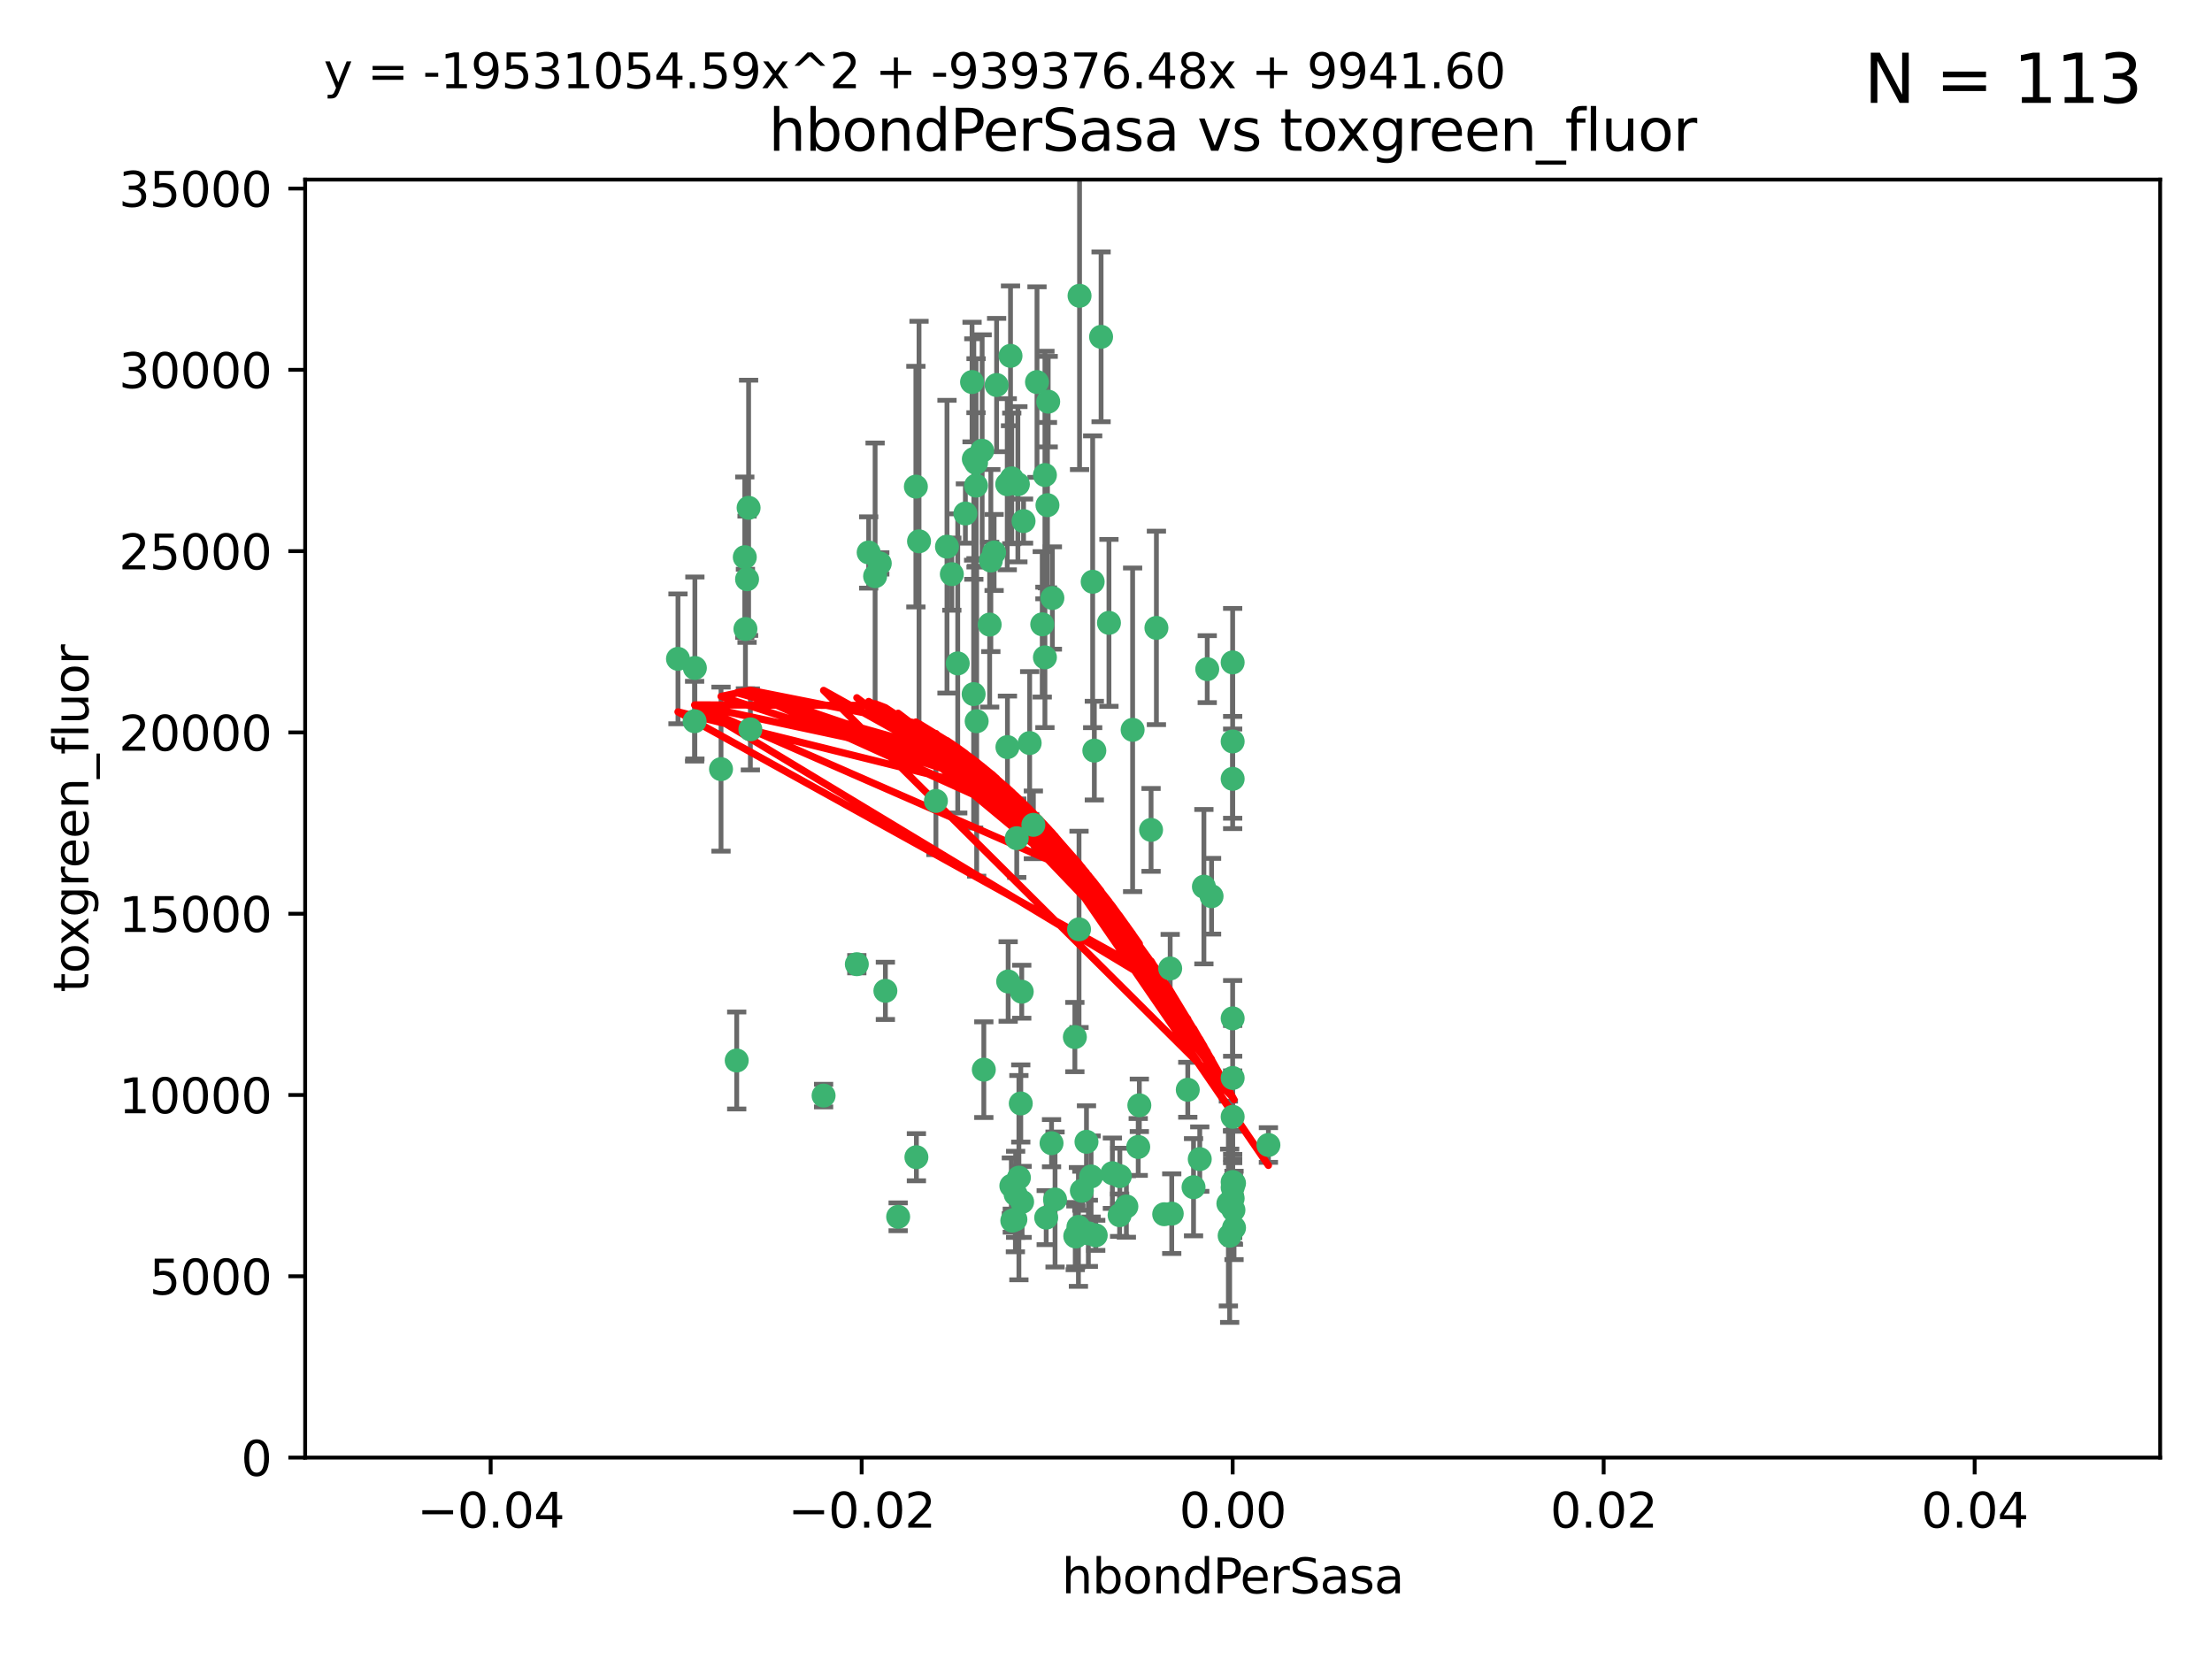 <?xml version="1.0" encoding="utf-8" standalone="no"?>
<!DOCTYPE svg PUBLIC "-//W3C//DTD SVG 1.1//EN"
  "http://www.w3.org/Graphics/SVG/1.1/DTD/svg11.dtd">
<svg xmlns:xlink="http://www.w3.org/1999/xlink" width="460.8pt" height="345.6pt" viewBox="0 0 460.8 345.6" xmlns="http://www.w3.org/2000/svg" version="1.1">
 <defs>
  <style type="text/css">*{stroke-linejoin: round; stroke-linecap: butt}</style>
 </defs>
 <g id="figure_1">
  <g id="patch_1">
   <path d="M 0 345.6 
L 460.8 345.6 
L 460.8 0 
L 0 0 
z
" style="fill: #ffffff"/>
  </g>
  <g id="axes_1">
   <g id="patch_2">
    <path d="M 63.571 303.64 
L 450 303.64 
L 450 37.411 
L 63.571 37.411 
z
" style="fill: #ffffff"/>
   </g>
   <g id="PathCollection_1">
    <defs>
     <path id="m2a7da5263a" d="M 0 1.118 
C 0.297 1.118 0.581 1 0.791 0.791 
C 1 0.581 1.118 0.297 1.118 0 
C 1.118 -0.297 1 -0.581 0.791 -0.791 
C 0.581 -1 0.297 -1.118 0 -1.118 
C -0.297 -1.118 -0.581 -1 -0.791 -0.791 
C -1 -0.581 -1.118 -0.297 -1.118 0 
C -1.118 0.297 -1 0.581 -0.791 0.791 
C -0.581 1 -0.297 1.118 0 1.118 
z
" style="stroke: #3cb371"/>
    </defs>
    <g clip-path="url(#p5e87909546)">
     <use xlink:href="#m2a7da5263a" x="207.091" y="115.09" style="fill: #3cb371; stroke: #3cb371"/>
     <use xlink:href="#m2a7da5263a" x="216.026" y="79.593" style="fill: #3cb371; stroke: #3cb371"/>
     <use xlink:href="#m2a7da5263a" x="190.794" y="101.372" style="fill: #3cb371; stroke: #3cb371"/>
     <use xlink:href="#m2a7da5263a" x="217.677" y="136.942" style="fill: #3cb371; stroke: #3cb371"/>
     <use xlink:href="#m2a7da5263a" x="155.626" y="120.662" style="fill: #3cb371; stroke: #3cb371"/>
     <use xlink:href="#m2a7da5263a" x="206.411" y="116.772" style="fill: #3cb371; stroke: #3cb371"/>
     <use xlink:href="#m2a7da5263a" x="203.329" y="96.415" style="fill: #3cb371; stroke: #3cb371"/>
     <use xlink:href="#m2a7da5263a" x="180.96" y="115.091" style="fill: #3cb371; stroke: #3cb371"/>
     <use xlink:href="#m2a7da5263a" x="224.89" y="61.614" style="fill: #3cb371; stroke: #3cb371"/>
     <use xlink:href="#m2a7da5263a" x="218.359" y="83.673" style="fill: #3cb371; stroke: #3cb371"/>
     <use xlink:href="#m2a7da5263a" x="155.286" y="131.033" style="fill: #3cb371; stroke: #3cb371"/>
     <use xlink:href="#m2a7da5263a" x="207.613" y="80.209" style="fill: #3cb371; stroke: #3cb371"/>
     <use xlink:href="#m2a7da5263a" x="203.319" y="101.166" style="fill: #3cb371; stroke: #3cb371"/>
     <use xlink:href="#m2a7da5263a" x="210.508" y="74.129" style="fill: #3cb371; stroke: #3cb371"/>
     <use xlink:href="#m2a7da5263a" x="150.202" y="160.224" style="fill: #3cb371; stroke: #3cb371"/>
     <use xlink:href="#m2a7da5263a" x="156.315" y="151.945" style="fill: #3cb371; stroke: #3cb371"/>
     <use xlink:href="#m2a7da5263a" x="191.45" y="112.761" style="fill: #3cb371; stroke: #3cb371"/>
     <use xlink:href="#m2a7da5263a" x="198.284" y="119.604" style="fill: #3cb371; stroke: #3cb371"/>
     <use xlink:href="#m2a7da5263a" x="202.826" y="144.591" style="fill: #3cb371; stroke: #3cb371"/>
     <use xlink:href="#m2a7da5263a" x="209.828" y="100.872" style="fill: #3cb371; stroke: #3cb371"/>
     <use xlink:href="#m2a7da5263a" x="155.154" y="116.067" style="fill: #3cb371; stroke: #3cb371"/>
     <use xlink:href="#m2a7da5263a" x="153.471" y="220.921" style="fill: #3cb371; stroke: #3cb371"/>
     <use xlink:href="#m2a7da5263a" x="202.866" y="95.624" style="fill: #3cb371; stroke: #3cb371"/>
     <use xlink:href="#m2a7da5263a" x="214.498" y="154.79" style="fill: #3cb371; stroke: #3cb371"/>
     <use xlink:href="#m2a7da5263a" x="212.043" y="100.88" style="fill: #3cb371; stroke: #3cb371"/>
     <use xlink:href="#m2a7da5263a" x="155.948" y="105.788" style="fill: #3cb371; stroke: #3cb371"/>
     <use xlink:href="#m2a7da5263a" x="206.164" y="130.114" style="fill: #3cb371; stroke: #3cb371"/>
     <use xlink:href="#m2a7da5263a" x="211.807" y="174.616" style="fill: #3cb371; stroke: #3cb371"/>
     <use xlink:href="#m2a7da5263a" x="197.274" y="113.883" style="fill: #3cb371; stroke: #3cb371"/>
     <use xlink:href="#m2a7da5263a" x="199.515" y="138.203" style="fill: #3cb371; stroke: #3cb371"/>
     <use xlink:href="#m2a7da5263a" x="201.107" y="106.972" style="fill: #3cb371; stroke: #3cb371"/>
     <use xlink:href="#m2a7da5263a" x="212.848" y="206.592" style="fill: #3cb371; stroke: #3cb371"/>
     <use xlink:href="#m2a7da5263a" x="219.231" y="124.576" style="fill: #3cb371; stroke: #3cb371"/>
     <use xlink:href="#m2a7da5263a" x="210.768" y="99.654" style="fill: #3cb371; stroke: #3cb371"/>
     <use xlink:href="#m2a7da5263a" x="264.233" y="238.523" style="fill: #3cb371; stroke: #3cb371"/>
     <use xlink:href="#m2a7da5263a" x="212.255" y="245.325" style="fill: #3cb371; stroke: #3cb371"/>
     <use xlink:href="#m2a7da5263a" x="217.678" y="98.96" style="fill: #3cb371; stroke: #3cb371"/>
     <use xlink:href="#m2a7da5263a" x="213.226" y="108.552" style="fill: #3cb371; stroke: #3cb371"/>
     <use xlink:href="#m2a7da5263a" x="217.118" y="130.059" style="fill: #3cb371; stroke: #3cb371"/>
     <use xlink:href="#m2a7da5263a" x="202.496" y="79.585" style="fill: #3cb371; stroke: #3cb371"/>
     <use xlink:href="#m2a7da5263a" x="209.868" y="155.635" style="fill: #3cb371; stroke: #3cb371"/>
     <use xlink:href="#m2a7da5263a" x="210.018" y="204.462" style="fill: #3cb371; stroke: #3cb371"/>
     <use xlink:href="#m2a7da5263a" x="184.442" y="206.41" style="fill: #3cb371; stroke: #3cb371"/>
     <use xlink:href="#m2a7da5263a" x="182.301" y="120.034" style="fill: #3cb371; stroke: #3cb371"/>
     <use xlink:href="#m2a7da5263a" x="210.682" y="247.024" style="fill: #3cb371; stroke: #3cb371"/>
     <use xlink:href="#m2a7da5263a" x="247.436" y="227.018" style="fill: #3cb371; stroke: #3cb371"/>
     <use xlink:href="#m2a7da5263a" x="204.6" y="93.895" style="fill: #3cb371; stroke: #3cb371"/>
     <use xlink:href="#m2a7da5263a" x="144.756" y="139.15" style="fill: #3cb371; stroke: #3cb371"/>
     <use xlink:href="#m2a7da5263a" x="183.273" y="117.366" style="fill: #3cb371; stroke: #3cb371"/>
     <use xlink:href="#m2a7da5263a" x="227.624" y="121.191" style="fill: #3cb371; stroke: #3cb371"/>
     <use xlink:href="#m2a7da5263a" x="229.376" y="70.169" style="fill: #3cb371; stroke: #3cb371"/>
     <use xlink:href="#m2a7da5263a" x="194.968" y="166.847" style="fill: #3cb371; stroke: #3cb371"/>
     <use xlink:href="#m2a7da5263a" x="244.095" y="252.825" style="fill: #3cb371; stroke: #3cb371"/>
     <use xlink:href="#m2a7da5263a" x="144.699" y="150.242" style="fill: #3cb371; stroke: #3cb371"/>
     <use xlink:href="#m2a7da5263a" x="227.293" y="245.077" style="fill: #3cb371; stroke: #3cb371"/>
     <use xlink:href="#m2a7da5263a" x="251.49" y="139.395" style="fill: #3cb371; stroke: #3cb371"/>
     <use xlink:href="#m2a7da5263a" x="211.576" y="248.804" style="fill: #3cb371; stroke: #3cb371"/>
     <use xlink:href="#m2a7da5263a" x="141.236" y="137.251" style="fill: #3cb371; stroke: #3cb371"/>
     <use xlink:href="#m2a7da5263a" x="242.524" y="252.947" style="fill: #3cb371; stroke: #3cb371"/>
     <use xlink:href="#m2a7da5263a" x="190.904" y="241.067" style="fill: #3cb371; stroke: #3cb371"/>
     <use xlink:href="#m2a7da5263a" x="228.261" y="257.342" style="fill: #3cb371; stroke: #3cb371"/>
     <use xlink:href="#m2a7da5263a" x="256.786" y="137.993" style="fill: #3cb371; stroke: #3cb371"/>
     <use xlink:href="#m2a7da5263a" x="215.269" y="171.827" style="fill: #3cb371; stroke: #3cb371"/>
     <use xlink:href="#m2a7da5263a" x="237.346" y="230.255" style="fill: #3cb371; stroke: #3cb371"/>
     <use xlink:href="#m2a7da5263a" x="233.235" y="253.148" style="fill: #3cb371; stroke: #3cb371"/>
     <use xlink:href="#m2a7da5263a" x="224.78" y="193.597" style="fill: #3cb371; stroke: #3cb371"/>
     <use xlink:href="#m2a7da5263a" x="256.948" y="252.069" style="fill: #3cb371; stroke: #3cb371"/>
     <use xlink:href="#m2a7da5263a" x="219.786" y="249.877" style="fill: #3cb371; stroke: #3cb371"/>
     <use xlink:href="#m2a7da5263a" x="256.786" y="247.376" style="fill: #3cb371; stroke: #3cb371"/>
     <use xlink:href="#m2a7da5263a" x="257.072" y="255.775" style="fill: #3cb371; stroke: #3cb371"/>
     <use xlink:href="#m2a7da5263a" x="234.644" y="251.323" style="fill: #3cb371; stroke: #3cb371"/>
     <use xlink:href="#m2a7da5263a" x="204.948" y="222.83" style="fill: #3cb371; stroke: #3cb371"/>
     <use xlink:href="#m2a7da5263a" x="237.113" y="238.934" style="fill: #3cb371; stroke: #3cb371"/>
     <use xlink:href="#m2a7da5263a" x="212.925" y="250.369" style="fill: #3cb371; stroke: #3cb371"/>
     <use xlink:href="#m2a7da5263a" x="203.457" y="150.246" style="fill: #3cb371; stroke: #3cb371"/>
     <use xlink:href="#m2a7da5263a" x="219.055" y="238.149" style="fill: #3cb371; stroke: #3cb371"/>
     <use xlink:href="#m2a7da5263a" x="226.333" y="237.859" style="fill: #3cb371; stroke: #3cb371"/>
     <use xlink:href="#m2a7da5263a" x="178.492" y="200.861" style="fill: #3cb371; stroke: #3cb371"/>
     <use xlink:href="#m2a7da5263a" x="233.286" y="245.005" style="fill: #3cb371; stroke: #3cb371"/>
     <use xlink:href="#m2a7da5263a" x="217.943" y="253.655" style="fill: #3cb371; stroke: #3cb371"/>
     <use xlink:href="#m2a7da5263a" x="187.102" y="253.482" style="fill: #3cb371; stroke: #3cb371"/>
     <use xlink:href="#m2a7da5263a" x="235.946" y="152.035" style="fill: #3cb371; stroke: #3cb371"/>
     <use xlink:href="#m2a7da5263a" x="231.733" y="244.401" style="fill: #3cb371; stroke: #3cb371"/>
     <use xlink:href="#m2a7da5263a" x="224.656" y="255.591" style="fill: #3cb371; stroke: #3cb371"/>
     <use xlink:href="#m2a7da5263a" x="256.786" y="212.147" style="fill: #3cb371; stroke: #3cb371"/>
     <use xlink:href="#m2a7da5263a" x="211.526" y="254.022" style="fill: #3cb371; stroke: #3cb371"/>
     <use xlink:href="#m2a7da5263a" x="227.97" y="156.366" style="fill: #3cb371; stroke: #3cb371"/>
     <use xlink:href="#m2a7da5263a" x="243.77" y="201.75" style="fill: #3cb371; stroke: #3cb371"/>
     <use xlink:href="#m2a7da5263a" x="250.795" y="184.712" style="fill: #3cb371; stroke: #3cb371"/>
     <use xlink:href="#m2a7da5263a" x="224.129" y="257.576" style="fill: #3cb371; stroke: #3cb371"/>
     <use xlink:href="#m2a7da5263a" x="252.392" y="186.7" style="fill: #3cb371; stroke: #3cb371"/>
     <use xlink:href="#m2a7da5263a" x="225.369" y="248.058" style="fill: #3cb371; stroke: #3cb371"/>
     <use xlink:href="#m2a7da5263a" x="240.902" y="130.801" style="fill: #3cb371; stroke: #3cb371"/>
     <use xlink:href="#m2a7da5263a" x="226.725" y="256.929" style="fill: #3cb371; stroke: #3cb371"/>
     <use xlink:href="#m2a7da5263a" x="256.786" y="224.561" style="fill: #3cb371; stroke: #3cb371"/>
     <use xlink:href="#m2a7da5263a" x="249.932" y="241.464" style="fill: #3cb371; stroke: #3cb371"/>
     <use xlink:href="#m2a7da5263a" x="210.881" y="254.285" style="fill: #3cb371; stroke: #3cb371"/>
     <use xlink:href="#m2a7da5263a" x="256.159" y="257.429" style="fill: #3cb371; stroke: #3cb371"/>
     <use xlink:href="#m2a7da5263a" x="223.915" y="216.039" style="fill: #3cb371; stroke: #3cb371"/>
     <use xlink:href="#m2a7da5263a" x="256.786" y="154.457" style="fill: #3cb371; stroke: #3cb371"/>
     <use xlink:href="#m2a7da5263a" x="218.205" y="105.234" style="fill: #3cb371; stroke: #3cb371"/>
     <use xlink:href="#m2a7da5263a" x="231.015" y="129.752" style="fill: #3cb371; stroke: #3cb371"/>
     <use xlink:href="#m2a7da5263a" x="223.997" y="257.5" style="fill: #3cb371; stroke: #3cb371"/>
     <use xlink:href="#m2a7da5263a" x="256.786" y="232.65" style="fill: #3cb371; stroke: #3cb371"/>
     <use xlink:href="#m2a7da5263a" x="239.788" y="172.883" style="fill: #3cb371; stroke: #3cb371"/>
     <use xlink:href="#m2a7da5263a" x="256.786" y="246.235" style="fill: #3cb371; stroke: #3cb371"/>
     <use xlink:href="#m2a7da5263a" x="248.636" y="247.319" style="fill: #3cb371; stroke: #3cb371"/>
     <use xlink:href="#m2a7da5263a" x="257.069" y="246.485" style="fill: #3cb371; stroke: #3cb371"/>
     <use xlink:href="#m2a7da5263a" x="212.645" y="229.873" style="fill: #3cb371; stroke: #3cb371"/>
     <use xlink:href="#m2a7da5263a" x="171.569" y="228.234" style="fill: #3cb371; stroke: #3cb371"/>
     <use xlink:href="#m2a7da5263a" x="256.786" y="162.243" style="fill: #3cb371; stroke: #3cb371"/>
     <use xlink:href="#m2a7da5263a" x="255.894" y="250.721" style="fill: #3cb371; stroke: #3cb371"/>
     <use xlink:href="#m2a7da5263a" x="256.786" y="249.638" style="fill: #3cb371; stroke: #3cb371"/>
    </g>
   </g>
   <g id="matplotlib.axis_1">
    <g id="xtick_1">
     <g id="line2d_1">
      <defs>
       <path id="ma7df07ecb9" d="M 0 0 
L 0 3.5 
" style="stroke: #000000; stroke-width: 0.8"/>
      </defs>
      <g>
       <use xlink:href="#ma7df07ecb9" x="102.214" y="303.64" style="stroke: #000000; stroke-width: 0.8"/>
      </g>
     </g>
     <g id="text_1">
      <!-- −0.04 -->
      <g transform="translate(86.891 318.238)scale(0.1 -0.1)">
       <defs>
        <path id="DejaVuSans-2212" d="M 678 2272 
L 4684 2272 
L 4684 1741 
L 678 1741 
L 678 2272 
z
" transform="scale(0.016)"/>
        <path id="DejaVuSans-30" d="M 2034 4250 
Q 1547 4250 1301 3770 
Q 1056 3291 1056 2328 
Q 1056 1369 1301 889 
Q 1547 409 2034 409 
Q 2525 409 2770 889 
Q 3016 1369 3016 2328 
Q 3016 3291 2770 3770 
Q 2525 4250 2034 4250 
z
M 2034 4750 
Q 2819 4750 3233 4129 
Q 3647 3509 3647 2328 
Q 3647 1150 3233 529 
Q 2819 -91 2034 -91 
Q 1250 -91 836 529 
Q 422 1150 422 2328 
Q 422 3509 836 4129 
Q 1250 4750 2034 4750 
z
" transform="scale(0.016)"/>
        <path id="DejaVuSans-2e" d="M 684 794 
L 1344 794 
L 1344 0 
L 684 0 
L 684 794 
z
" transform="scale(0.016)"/>
        <path id="DejaVuSans-34" d="M 2419 4116 
L 825 1625 
L 2419 1625 
L 2419 4116 
z
M 2253 4666 
L 3047 4666 
L 3047 1625 
L 3713 1625 
L 3713 1100 
L 3047 1100 
L 3047 0 
L 2419 0 
L 2419 1100 
L 313 1100 
L 313 1709 
L 2253 4666 
z
" transform="scale(0.016)"/>
       </defs>
       <use xlink:href="#DejaVuSans-2212"/>
       <use xlink:href="#DejaVuSans-30" x="83.789"/>
       <use xlink:href="#DejaVuSans-2e" x="147.412"/>
       <use xlink:href="#DejaVuSans-30" x="179.199"/>
       <use xlink:href="#DejaVuSans-34" x="242.822"/>
      </g>
     </g>
    </g>
    <g id="xtick_2">
     <g id="line2d_2">
      <g>
       <use xlink:href="#ma7df07ecb9" x="179.5" y="303.64" style="stroke: #000000; stroke-width: 0.8"/>
      </g>
     </g>
     <g id="text_2">
      <!-- −0.02 -->
      <g transform="translate(164.177 318.238)scale(0.1 -0.1)">
       <defs>
        <path id="DejaVuSans-32" d="M 1228 531 
L 3431 531 
L 3431 0 
L 469 0 
L 469 531 
Q 828 903 1448 1529 
Q 2069 2156 2228 2338 
Q 2531 2678 2651 2914 
Q 2772 3150 2772 3378 
Q 2772 3750 2511 3984 
Q 2250 4219 1831 4219 
Q 1534 4219 1204 4116 
Q 875 4013 500 3803 
L 500 4441 
Q 881 4594 1212 4672 
Q 1544 4750 1819 4750 
Q 2544 4750 2975 4387 
Q 3406 4025 3406 3419 
Q 3406 3131 3298 2873 
Q 3191 2616 2906 2266 
Q 2828 2175 2409 1742 
Q 1991 1309 1228 531 
z
" transform="scale(0.016)"/>
       </defs>
       <use xlink:href="#DejaVuSans-2212"/>
       <use xlink:href="#DejaVuSans-30" x="83.789"/>
       <use xlink:href="#DejaVuSans-2e" x="147.412"/>
       <use xlink:href="#DejaVuSans-30" x="179.199"/>
       <use xlink:href="#DejaVuSans-32" x="242.822"/>
      </g>
     </g>
    </g>
    <g id="xtick_3">
     <g id="line2d_3">
      <g>
       <use xlink:href="#ma7df07ecb9" x="256.786" y="303.64" style="stroke: #000000; stroke-width: 0.8"/>
      </g>
     </g>
     <g id="text_3">
      <!-- 0.00 -->
      <g transform="translate(245.653 318.238)scale(0.1 -0.1)">
       <use xlink:href="#DejaVuSans-30"/>
       <use xlink:href="#DejaVuSans-2e" x="63.623"/>
       <use xlink:href="#DejaVuSans-30" x="95.41"/>
       <use xlink:href="#DejaVuSans-30" x="159.033"/>
      </g>
     </g>
    </g>
    <g id="xtick_4">
     <g id="line2d_4">
      <g>
       <use xlink:href="#ma7df07ecb9" x="334.071" y="303.64" style="stroke: #000000; stroke-width: 0.8"/>
      </g>
     </g>
     <g id="text_4">
      <!-- 0.02 -->
      <g transform="translate(322.939 318.238)scale(0.1 -0.1)">
       <use xlink:href="#DejaVuSans-30"/>
       <use xlink:href="#DejaVuSans-2e" x="63.623"/>
       <use xlink:href="#DejaVuSans-30" x="95.41"/>
       <use xlink:href="#DejaVuSans-32" x="159.033"/>
      </g>
     </g>
    </g>
    <g id="xtick_5">
     <g id="line2d_5">
      <g>
       <use xlink:href="#ma7df07ecb9" x="411.357" y="303.64" style="stroke: #000000; stroke-width: 0.8"/>
      </g>
     </g>
     <g id="text_5">
      <!-- 0.04 -->
      <g transform="translate(400.224 318.238)scale(0.1 -0.1)">
       <use xlink:href="#DejaVuSans-30"/>
       <use xlink:href="#DejaVuSans-2e" x="63.623"/>
       <use xlink:href="#DejaVuSans-30" x="95.41"/>
       <use xlink:href="#DejaVuSans-34" x="159.033"/>
      </g>
     </g>
    </g>
    <g id="text_6">
     <!-- hbondPerSasa -->
     <g transform="translate(221.168 331.917)scale(0.1 -0.1)">
      <defs>
       <path id="DejaVuSans-68" d="M 3513 2113 
L 3513 0 
L 2938 0 
L 2938 2094 
Q 2938 2591 2744 2837 
Q 2550 3084 2163 3084 
Q 1697 3084 1428 2787 
Q 1159 2491 1159 1978 
L 1159 0 
L 581 0 
L 581 4863 
L 1159 4863 
L 1159 2956 
Q 1366 3272 1645 3428 
Q 1925 3584 2291 3584 
Q 2894 3584 3203 3211 
Q 3513 2838 3513 2113 
z
" transform="scale(0.016)"/>
       <path id="DejaVuSans-62" d="M 3116 1747 
Q 3116 2381 2855 2742 
Q 2594 3103 2138 3103 
Q 1681 3103 1420 2742 
Q 1159 2381 1159 1747 
Q 1159 1113 1420 752 
Q 1681 391 2138 391 
Q 2594 391 2855 752 
Q 3116 1113 3116 1747 
z
M 1159 2969 
Q 1341 3281 1617 3432 
Q 1894 3584 2278 3584 
Q 2916 3584 3314 3078 
Q 3713 2572 3713 1747 
Q 3713 922 3314 415 
Q 2916 -91 2278 -91 
Q 1894 -91 1617 61 
Q 1341 213 1159 525 
L 1159 0 
L 581 0 
L 581 4863 
L 1159 4863 
L 1159 2969 
z
" transform="scale(0.016)"/>
       <path id="DejaVuSans-6f" d="M 1959 3097 
Q 1497 3097 1228 2736 
Q 959 2375 959 1747 
Q 959 1119 1226 758 
Q 1494 397 1959 397 
Q 2419 397 2687 759 
Q 2956 1122 2956 1747 
Q 2956 2369 2687 2733 
Q 2419 3097 1959 3097 
z
M 1959 3584 
Q 2709 3584 3137 3096 
Q 3566 2609 3566 1747 
Q 3566 888 3137 398 
Q 2709 -91 1959 -91 
Q 1206 -91 779 398 
Q 353 888 353 1747 
Q 353 2609 779 3096 
Q 1206 3584 1959 3584 
z
" transform="scale(0.016)"/>
       <path id="DejaVuSans-6e" d="M 3513 2113 
L 3513 0 
L 2938 0 
L 2938 2094 
Q 2938 2591 2744 2837 
Q 2550 3084 2163 3084 
Q 1697 3084 1428 2787 
Q 1159 2491 1159 1978 
L 1159 0 
L 581 0 
L 581 3500 
L 1159 3500 
L 1159 2956 
Q 1366 3272 1645 3428 
Q 1925 3584 2291 3584 
Q 2894 3584 3203 3211 
Q 3513 2838 3513 2113 
z
" transform="scale(0.016)"/>
       <path id="DejaVuSans-64" d="M 2906 2969 
L 2906 4863 
L 3481 4863 
L 3481 0 
L 2906 0 
L 2906 525 
Q 2725 213 2448 61 
Q 2172 -91 1784 -91 
Q 1150 -91 751 415 
Q 353 922 353 1747 
Q 353 2572 751 3078 
Q 1150 3584 1784 3584 
Q 2172 3584 2448 3432 
Q 2725 3281 2906 2969 
z
M 947 1747 
Q 947 1113 1208 752 
Q 1469 391 1925 391 
Q 2381 391 2643 752 
Q 2906 1113 2906 1747 
Q 2906 2381 2643 2742 
Q 2381 3103 1925 3103 
Q 1469 3103 1208 2742 
Q 947 2381 947 1747 
z
" transform="scale(0.016)"/>
       <path id="DejaVuSans-50" d="M 1259 4147 
L 1259 2394 
L 2053 2394 
Q 2494 2394 2734 2622 
Q 2975 2850 2975 3272 
Q 2975 3691 2734 3919 
Q 2494 4147 2053 4147 
L 1259 4147 
z
M 628 4666 
L 2053 4666 
Q 2838 4666 3239 4311 
Q 3641 3956 3641 3272 
Q 3641 2581 3239 2228 
Q 2838 1875 2053 1875 
L 1259 1875 
L 1259 0 
L 628 0 
L 628 4666 
z
" transform="scale(0.016)"/>
       <path id="DejaVuSans-65" d="M 3597 1894 
L 3597 1613 
L 953 1613 
Q 991 1019 1311 708 
Q 1631 397 2203 397 
Q 2534 397 2845 478 
Q 3156 559 3463 722 
L 3463 178 
Q 3153 47 2828 -22 
Q 2503 -91 2169 -91 
Q 1331 -91 842 396 
Q 353 884 353 1716 
Q 353 2575 817 3079 
Q 1281 3584 2069 3584 
Q 2775 3584 3186 3129 
Q 3597 2675 3597 1894 
z
M 3022 2063 
Q 3016 2534 2758 2815 
Q 2500 3097 2075 3097 
Q 1594 3097 1305 2825 
Q 1016 2553 972 2059 
L 3022 2063 
z
" transform="scale(0.016)"/>
       <path id="DejaVuSans-72" d="M 2631 2963 
Q 2534 3019 2420 3045 
Q 2306 3072 2169 3072 
Q 1681 3072 1420 2755 
Q 1159 2438 1159 1844 
L 1159 0 
L 581 0 
L 581 3500 
L 1159 3500 
L 1159 2956 
Q 1341 3275 1631 3429 
Q 1922 3584 2338 3584 
Q 2397 3584 2469 3576 
Q 2541 3569 2628 3553 
L 2631 2963 
z
" transform="scale(0.016)"/>
       <path id="DejaVuSans-53" d="M 3425 4513 
L 3425 3897 
Q 3066 4069 2747 4153 
Q 2428 4238 2131 4238 
Q 1616 4238 1336 4038 
Q 1056 3838 1056 3469 
Q 1056 3159 1242 3001 
Q 1428 2844 1947 2747 
L 2328 2669 
Q 3034 2534 3370 2195 
Q 3706 1856 3706 1288 
Q 3706 609 3251 259 
Q 2797 -91 1919 -91 
Q 1588 -91 1214 -16 
Q 841 59 441 206 
L 441 856 
Q 825 641 1194 531 
Q 1563 422 1919 422 
Q 2459 422 2753 634 
Q 3047 847 3047 1241 
Q 3047 1584 2836 1778 
Q 2625 1972 2144 2069 
L 1759 2144 
Q 1053 2284 737 2584 
Q 422 2884 422 3419 
Q 422 4038 858 4394 
Q 1294 4750 2059 4750 
Q 2388 4750 2728 4690 
Q 3069 4631 3425 4513 
z
" transform="scale(0.016)"/>
       <path id="DejaVuSans-61" d="M 2194 1759 
Q 1497 1759 1228 1600 
Q 959 1441 959 1056 
Q 959 750 1161 570 
Q 1363 391 1709 391 
Q 2188 391 2477 730 
Q 2766 1069 2766 1631 
L 2766 1759 
L 2194 1759 
z
M 3341 1997 
L 3341 0 
L 2766 0 
L 2766 531 
Q 2569 213 2275 61 
Q 1981 -91 1556 -91 
Q 1019 -91 701 211 
Q 384 513 384 1019 
Q 384 1609 779 1909 
Q 1175 2209 1959 2209 
L 2766 2209 
L 2766 2266 
Q 2766 2663 2505 2880 
Q 2244 3097 1772 3097 
Q 1472 3097 1187 3025 
Q 903 2953 641 2809 
L 641 3341 
Q 956 3463 1253 3523 
Q 1550 3584 1831 3584 
Q 2591 3584 2966 3190 
Q 3341 2797 3341 1997 
z
" transform="scale(0.016)"/>
       <path id="DejaVuSans-73" d="M 2834 3397 
L 2834 2853 
Q 2591 2978 2328 3040 
Q 2066 3103 1784 3103 
Q 1356 3103 1142 2972 
Q 928 2841 928 2578 
Q 928 2378 1081 2264 
Q 1234 2150 1697 2047 
L 1894 2003 
Q 2506 1872 2764 1633 
Q 3022 1394 3022 966 
Q 3022 478 2636 193 
Q 2250 -91 1575 -91 
Q 1294 -91 989 -36 
Q 684 19 347 128 
L 347 722 
Q 666 556 975 473 
Q 1284 391 1588 391 
Q 1994 391 2212 530 
Q 2431 669 2431 922 
Q 2431 1156 2273 1281 
Q 2116 1406 1581 1522 
L 1381 1569 
Q 847 1681 609 1914 
Q 372 2147 372 2553 
Q 372 3047 722 3315 
Q 1072 3584 1716 3584 
Q 2034 3584 2315 3537 
Q 2597 3491 2834 3397 
z
" transform="scale(0.016)"/>
      </defs>
      <use xlink:href="#DejaVuSans-68"/>
      <use xlink:href="#DejaVuSans-62" x="63.379"/>
      <use xlink:href="#DejaVuSans-6f" x="126.855"/>
      <use xlink:href="#DejaVuSans-6e" x="188.037"/>
      <use xlink:href="#DejaVuSans-64" x="251.416"/>
      <use xlink:href="#DejaVuSans-50" x="314.893"/>
      <use xlink:href="#DejaVuSans-65" x="371.57"/>
      <use xlink:href="#DejaVuSans-72" x="433.094"/>
      <use xlink:href="#DejaVuSans-53" x="474.207"/>
      <use xlink:href="#DejaVuSans-61" x="537.684"/>
      <use xlink:href="#DejaVuSans-73" x="598.963"/>
      <use xlink:href="#DejaVuSans-61" x="651.062"/>
     </g>
    </g>
   </g>
   <g id="matplotlib.axis_2">
    <g id="ytick_1">
     <g id="line2d_6">
      <defs>
       <path id="mb724360535" d="M 0 0 
L -3.5 0 
" style="stroke: #000000; stroke-width: 0.8"/>
      </defs>
      <g>
       <use xlink:href="#mb724360535" x="63.571" y="303.64" style="stroke: #000000; stroke-width: 0.8"/>
      </g>
     </g>
     <g id="text_7">
      <!-- 0 -->
      <g transform="translate(50.209 307.439)scale(0.1 -0.1)">
       <use xlink:href="#DejaVuSans-30"/>
      </g>
     </g>
    </g>
    <g id="ytick_2">
     <g id="line2d_7">
      <g>
       <use xlink:href="#mb724360535" x="63.571" y="265.874" style="stroke: #000000; stroke-width: 0.8"/>
      </g>
     </g>
     <g id="text_8">
      <!-- 5000 -->
      <g transform="translate(31.121 269.673)scale(0.1 -0.1)">
       <defs>
        <path id="DejaVuSans-35" d="M 691 4666 
L 3169 4666 
L 3169 4134 
L 1269 4134 
L 1269 2991 
Q 1406 3038 1543 3061 
Q 1681 3084 1819 3084 
Q 2600 3084 3056 2656 
Q 3513 2228 3513 1497 
Q 3513 744 3044 326 
Q 2575 -91 1722 -91 
Q 1428 -91 1123 -41 
Q 819 9 494 109 
L 494 744 
Q 775 591 1075 516 
Q 1375 441 1709 441 
Q 2250 441 2565 725 
Q 2881 1009 2881 1497 
Q 2881 1984 2565 2268 
Q 2250 2553 1709 2553 
Q 1456 2553 1204 2497 
Q 953 2441 691 2322 
L 691 4666 
z
" transform="scale(0.016)"/>
       </defs>
       <use xlink:href="#DejaVuSans-35"/>
       <use xlink:href="#DejaVuSans-30" x="63.623"/>
       <use xlink:href="#DejaVuSans-30" x="127.246"/>
       <use xlink:href="#DejaVuSans-30" x="190.869"/>
      </g>
     </g>
    </g>
    <g id="ytick_3">
     <g id="line2d_8">
      <g>
       <use xlink:href="#mb724360535" x="63.571" y="228.108" style="stroke: #000000; stroke-width: 0.8"/>
      </g>
     </g>
     <g id="text_9">
      <!-- 10000 -->
      <g transform="translate(24.759 231.907)scale(0.1 -0.1)">
       <defs>
        <path id="DejaVuSans-31" d="M 794 531 
L 1825 531 
L 1825 4091 
L 703 3866 
L 703 4441 
L 1819 4666 
L 2450 4666 
L 2450 531 
L 3481 531 
L 3481 0 
L 794 0 
L 794 531 
z
" transform="scale(0.016)"/>
       </defs>
       <use xlink:href="#DejaVuSans-31"/>
       <use xlink:href="#DejaVuSans-30" x="63.623"/>
       <use xlink:href="#DejaVuSans-30" x="127.246"/>
       <use xlink:href="#DejaVuSans-30" x="190.869"/>
       <use xlink:href="#DejaVuSans-30" x="254.492"/>
      </g>
     </g>
    </g>
    <g id="ytick_4">
     <g id="line2d_9">
      <g>
       <use xlink:href="#mb724360535" x="63.571" y="190.342" style="stroke: #000000; stroke-width: 0.8"/>
      </g>
     </g>
     <g id="text_10">
      <!-- 15000 -->
      <g transform="translate(24.759 194.141)scale(0.1 -0.1)">
       <use xlink:href="#DejaVuSans-31"/>
       <use xlink:href="#DejaVuSans-35" x="63.623"/>
       <use xlink:href="#DejaVuSans-30" x="127.246"/>
       <use xlink:href="#DejaVuSans-30" x="190.869"/>
       <use xlink:href="#DejaVuSans-30" x="254.492"/>
      </g>
     </g>
    </g>
    <g id="ytick_5">
     <g id="line2d_10">
      <g>
       <use xlink:href="#mb724360535" x="63.571" y="152.576" style="stroke: #000000; stroke-width: 0.8"/>
      </g>
     </g>
     <g id="text_11">
      <!-- 20000 -->
      <g transform="translate(24.759 156.375)scale(0.1 -0.1)">
       <use xlink:href="#DejaVuSans-32"/>
       <use xlink:href="#DejaVuSans-30" x="63.623"/>
       <use xlink:href="#DejaVuSans-30" x="127.246"/>
       <use xlink:href="#DejaVuSans-30" x="190.869"/>
       <use xlink:href="#DejaVuSans-30" x="254.492"/>
      </g>
     </g>
    </g>
    <g id="ytick_6">
     <g id="line2d_11">
      <g>
       <use xlink:href="#mb724360535" x="63.571" y="114.81" style="stroke: #000000; stroke-width: 0.8"/>
      </g>
     </g>
     <g id="text_12">
      <!-- 25000 -->
      <g transform="translate(24.759 118.609)scale(0.1 -0.1)">
       <use xlink:href="#DejaVuSans-32"/>
       <use xlink:href="#DejaVuSans-35" x="63.623"/>
       <use xlink:href="#DejaVuSans-30" x="127.246"/>
       <use xlink:href="#DejaVuSans-30" x="190.869"/>
       <use xlink:href="#DejaVuSans-30" x="254.492"/>
      </g>
     </g>
    </g>
    <g id="ytick_7">
     <g id="line2d_12">
      <g>
       <use xlink:href="#mb724360535" x="63.571" y="77.044" style="stroke: #000000; stroke-width: 0.8"/>
      </g>
     </g>
     <g id="text_13">
      <!-- 30000 -->
      <g transform="translate(24.759 80.844)scale(0.1 -0.1)">
       <defs>
        <path id="DejaVuSans-33" d="M 2597 2516 
Q 3050 2419 3304 2112 
Q 3559 1806 3559 1356 
Q 3559 666 3084 287 
Q 2609 -91 1734 -91 
Q 1441 -91 1130 -33 
Q 819 25 488 141 
L 488 750 
Q 750 597 1062 519 
Q 1375 441 1716 441 
Q 2309 441 2620 675 
Q 2931 909 2931 1356 
Q 2931 1769 2642 2001 
Q 2353 2234 1838 2234 
L 1294 2234 
L 1294 2753 
L 1863 2753 
Q 2328 2753 2575 2939 
Q 2822 3125 2822 3475 
Q 2822 3834 2567 4026 
Q 2313 4219 1838 4219 
Q 1578 4219 1281 4162 
Q 984 4106 628 3988 
L 628 4550 
Q 988 4650 1302 4700 
Q 1616 4750 1894 4750 
Q 2613 4750 3031 4423 
Q 3450 4097 3450 3541 
Q 3450 3153 3228 2886 
Q 3006 2619 2597 2516 
z
" transform="scale(0.016)"/>
       </defs>
       <use xlink:href="#DejaVuSans-33"/>
       <use xlink:href="#DejaVuSans-30" x="63.623"/>
       <use xlink:href="#DejaVuSans-30" x="127.246"/>
       <use xlink:href="#DejaVuSans-30" x="190.869"/>
       <use xlink:href="#DejaVuSans-30" x="254.492"/>
      </g>
     </g>
    </g>
    <g id="ytick_8">
     <g id="line2d_13">
      <g>
       <use xlink:href="#mb724360535" x="63.571" y="39.278" style="stroke: #000000; stroke-width: 0.8"/>
      </g>
     </g>
     <g id="text_14">
      <!-- 35000 -->
      <g transform="translate(24.759 43.078)scale(0.1 -0.1)">
       <use xlink:href="#DejaVuSans-33"/>
       <use xlink:href="#DejaVuSans-35" x="63.623"/>
       <use xlink:href="#DejaVuSans-30" x="127.246"/>
       <use xlink:href="#DejaVuSans-30" x="190.869"/>
       <use xlink:href="#DejaVuSans-30" x="254.492"/>
      </g>
     </g>
    </g>
    <g id="text_15">
     <!-- toxgreen_fluor -->
     <g transform="translate(18.401 206.72)rotate(-90)scale(0.1 -0.1)">
      <defs>
       <path id="DejaVuSans-74" d="M 1172 4494 
L 1172 3500 
L 2356 3500 
L 2356 3053 
L 1172 3053 
L 1172 1153 
Q 1172 725 1289 603 
Q 1406 481 1766 481 
L 2356 481 
L 2356 0 
L 1766 0 
Q 1100 0 847 248 
Q 594 497 594 1153 
L 594 3053 
L 172 3053 
L 172 3500 
L 594 3500 
L 594 4494 
L 1172 4494 
z
" transform="scale(0.016)"/>
       <path id="DejaVuSans-78" d="M 3513 3500 
L 2247 1797 
L 3578 0 
L 2900 0 
L 1881 1375 
L 863 0 
L 184 0 
L 1544 1831 
L 300 3500 
L 978 3500 
L 1906 2253 
L 2834 3500 
L 3513 3500 
z
" transform="scale(0.016)"/>
       <path id="DejaVuSans-67" d="M 2906 1791 
Q 2906 2416 2648 2759 
Q 2391 3103 1925 3103 
Q 1463 3103 1205 2759 
Q 947 2416 947 1791 
Q 947 1169 1205 825 
Q 1463 481 1925 481 
Q 2391 481 2648 825 
Q 2906 1169 2906 1791 
z
M 3481 434 
Q 3481 -459 3084 -895 
Q 2688 -1331 1869 -1331 
Q 1566 -1331 1297 -1286 
Q 1028 -1241 775 -1147 
L 775 -588 
Q 1028 -725 1275 -790 
Q 1522 -856 1778 -856 
Q 2344 -856 2625 -561 
Q 2906 -266 2906 331 
L 2906 616 
Q 2728 306 2450 153 
Q 2172 0 1784 0 
Q 1141 0 747 490 
Q 353 981 353 1791 
Q 353 2603 747 3093 
Q 1141 3584 1784 3584 
Q 2172 3584 2450 3431 
Q 2728 3278 2906 2969 
L 2906 3500 
L 3481 3500 
L 3481 434 
z
" transform="scale(0.016)"/>
       <path id="DejaVuSans-5f" d="M 3263 -1063 
L 3263 -1509 
L -63 -1509 
L -63 -1063 
L 3263 -1063 
z
" transform="scale(0.016)"/>
       <path id="DejaVuSans-66" d="M 2375 4863 
L 2375 4384 
L 1825 4384 
Q 1516 4384 1395 4259 
Q 1275 4134 1275 3809 
L 1275 3500 
L 2222 3500 
L 2222 3053 
L 1275 3053 
L 1275 0 
L 697 0 
L 697 3053 
L 147 3053 
L 147 3500 
L 697 3500 
L 697 3744 
Q 697 4328 969 4595 
Q 1241 4863 1831 4863 
L 2375 4863 
z
" transform="scale(0.016)"/>
       <path id="DejaVuSans-6c" d="M 603 4863 
L 1178 4863 
L 1178 0 
L 603 0 
L 603 4863 
z
" transform="scale(0.016)"/>
       <path id="DejaVuSans-75" d="M 544 1381 
L 544 3500 
L 1119 3500 
L 1119 1403 
Q 1119 906 1312 657 
Q 1506 409 1894 409 
Q 2359 409 2629 706 
Q 2900 1003 2900 1516 
L 2900 3500 
L 3475 3500 
L 3475 0 
L 2900 0 
L 2900 538 
Q 2691 219 2414 64 
Q 2138 -91 1772 -91 
Q 1169 -91 856 284 
Q 544 659 544 1381 
z
M 1991 3584 
L 1991 3584 
z
" transform="scale(0.016)"/>
      </defs>
      <use xlink:href="#DejaVuSans-74"/>
      <use xlink:href="#DejaVuSans-6f" x="39.209"/>
      <use xlink:href="#DejaVuSans-78" x="97.266"/>
      <use xlink:href="#DejaVuSans-67" x="156.445"/>
      <use xlink:href="#DejaVuSans-72" x="219.922"/>
      <use xlink:href="#DejaVuSans-65" x="258.785"/>
      <use xlink:href="#DejaVuSans-65" x="320.309"/>
      <use xlink:href="#DejaVuSans-6e" x="381.832"/>
      <use xlink:href="#DejaVuSans-5f" x="445.211"/>
      <use xlink:href="#DejaVuSans-66" x="495.211"/>
      <use xlink:href="#DejaVuSans-6c" x="530.416"/>
      <use xlink:href="#DejaVuSans-75" x="558.199"/>
      <use xlink:href="#DejaVuSans-6f" x="621.578"/>
      <use xlink:href="#DejaVuSans-72" x="682.76"/>
     </g>
    </g>
   </g>
   <g id="LineCollection_1">
    <path d="M 207.091 123.008 
L 207.091 107.171 
" clip-path="url(#p5e87909546)" style="fill: none; stroke: #696969"/>
    <path d="M 216.026 99.437 
L 216.026 59.75 
" clip-path="url(#p5e87909546)" style="fill: none; stroke: #696969"/>
    <path d="M 190.794 126.436 
L 190.794 76.309 
" clip-path="url(#p5e87909546)" style="fill: none; stroke: #696969"/>
    <path d="M 217.677 151.57 
L 217.677 122.315 
" clip-path="url(#p5e87909546)" style="fill: none; stroke: #696969"/>
    <path d="M 155.626 133.818 
L 155.626 107.506 
" clip-path="url(#p5e87909546)" style="fill: none; stroke: #696969"/>
    <path d="M 206.411 135.741 
L 206.411 97.804 
" clip-path="url(#p5e87909546)" style="fill: none; stroke: #696969"/>
    <path d="M 203.329 118.115 
L 203.329 74.714 
" clip-path="url(#p5e87909546)" style="fill: none; stroke: #696969"/>
    <path d="M 180.96 122.516 
L 180.96 107.666 
" clip-path="url(#p5e87909546)" style="fill: none; stroke: #696969"/>
    <path d="M 224.89 97.825 
L 224.89 25.402 
" clip-path="url(#p5e87909546)" style="fill: none; stroke: #696969"/>
    <path d="M 218.359 93.1 
L 218.359 74.246 
" clip-path="url(#p5e87909546)" style="fill: none; stroke: #696969"/>
    <path d="M 155.286 143.479 
L 155.286 118.586 
" clip-path="url(#p5e87909546)" style="fill: none; stroke: #696969"/>
    <path d="M 207.613 94.094 
L 207.613 66.324 
" clip-path="url(#p5e87909546)" style="fill: none; stroke: #696969"/>
    <path d="M 203.319 116.358 
L 203.319 85.973 
" clip-path="url(#p5e87909546)" style="fill: none; stroke: #696969"/>
    <path d="M 210.508 88.692 
L 210.508 59.566 
" clip-path="url(#p5e87909546)" style="fill: none; stroke: #696969"/>
    <path d="M 150.202 177.314 
L 150.202 143.135 
" clip-path="url(#p5e87909546)" style="fill: none; stroke: #696969"/>
    <path d="M 156.315 160.385 
L 156.315 143.505 
" clip-path="url(#p5e87909546)" style="fill: none; stroke: #696969"/>
    <path d="M 191.45 158.597 
L 191.45 66.926 
" clip-path="url(#p5e87909546)" style="fill: none; stroke: #696969"/>
    <path d="M 198.284 127.118 
L 198.284 112.09 
" clip-path="url(#p5e87909546)" style="fill: none; stroke: #696969"/>
    <path d="M 202.826 172.484 
L 202.826 116.697 
" clip-path="url(#p5e87909546)" style="fill: none; stroke: #696969"/>
    <path d="M 209.828 118.692 
L 209.828 83.052 
" clip-path="url(#p5e87909546)" style="fill: none; stroke: #696969"/>
    <path d="M 155.154 132.771 
L 155.154 99.364 
" clip-path="url(#p5e87909546)" style="fill: none; stroke: #696969"/>
    <path d="M 153.471 231.022 
L 153.471 210.82 
" clip-path="url(#p5e87909546)" style="fill: none; stroke: #696969"/>
    <path d="M 202.866 120.671 
L 202.866 70.577 
" clip-path="url(#p5e87909546)" style="fill: none; stroke: #696969"/>
    <path d="M 214.498 169.67 
L 214.498 139.91 
" clip-path="url(#p5e87909546)" style="fill: none; stroke: #696969"/>
    <path d="M 212.043 117.048 
L 212.043 84.711 
" clip-path="url(#p5e87909546)" style="fill: none; stroke: #696969"/>
    <path d="M 155.948 132.373 
L 155.948 79.202 
" clip-path="url(#p5e87909546)" style="fill: none; stroke: #696969"/>
    <path d="M 206.164 147.286 
L 206.164 112.943 
" clip-path="url(#p5e87909546)" style="fill: none; stroke: #696969"/>
    <path d="M 211.807 182.79 
L 211.807 166.441 
" clip-path="url(#p5e87909546)" style="fill: none; stroke: #696969"/>
    <path d="M 197.274 144.378 
L 197.274 83.389 
" clip-path="url(#p5e87909546)" style="fill: none; stroke: #696969"/>
    <path d="M 199.515 169.362 
L 199.515 107.043 
" clip-path="url(#p5e87909546)" style="fill: none; stroke: #696969"/>
    <path d="M 201.107 113.147 
L 201.107 100.797 
" clip-path="url(#p5e87909546)" style="fill: none; stroke: #696969"/>
    <path d="M 212.848 212.112 
L 212.848 201.073 
" clip-path="url(#p5e87909546)" style="fill: none; stroke: #696969"/>
    <path d="M 219.231 135.235 
L 219.231 113.917 
" clip-path="url(#p5e87909546)" style="fill: none; stroke: #696969"/>
    <path d="M 210.768 113.257 
L 210.768 86.051 
" clip-path="url(#p5e87909546)" style="fill: none; stroke: #696969"/>
    <path d="M 264.233 242.133 
L 264.233 234.912 
" clip-path="url(#p5e87909546)" style="fill: none; stroke: #696969"/>
    <path d="M 212.255 266.605 
L 212.255 224.045 
" clip-path="url(#p5e87909546)" style="fill: none; stroke: #696969"/>
    <path d="M 217.678 124.744 
L 217.678 73.175 
" clip-path="url(#p5e87909546)" style="fill: none; stroke: #696969"/>
    <path d="M 213.226 113.148 
L 213.226 103.957 
" clip-path="url(#p5e87909546)" style="fill: none; stroke: #696969"/>
    <path d="M 217.118 145.209 
L 217.118 114.909 
" clip-path="url(#p5e87909546)" style="fill: none; stroke: #696969"/>
    <path d="M 202.496 92.04 
L 202.496 67.13 
" clip-path="url(#p5e87909546)" style="fill: none; stroke: #696969"/>
    <path d="M 209.868 166.268 
L 209.868 145.002 
" clip-path="url(#p5e87909546)" style="fill: none; stroke: #696969"/>
    <path d="M 210.018 212.746 
L 210.018 196.178 
" clip-path="url(#p5e87909546)" style="fill: none; stroke: #696969"/>
    <path d="M 184.442 212.375 
L 184.442 200.445 
" clip-path="url(#p5e87909546)" style="fill: none; stroke: #696969"/>
    <path d="M 182.301 147.781 
L 182.301 92.287 
" clip-path="url(#p5e87909546)" style="fill: none; stroke: #696969"/>
    <path d="M 210.682 252.829 
L 210.682 241.22 
" clip-path="url(#p5e87909546)" style="fill: none; stroke: #696969"/>
    <path d="M 247.436 232.743 
L 247.436 221.294 
" clip-path="url(#p5e87909546)" style="fill: none; stroke: #696969"/>
    <path d="M 204.6 118.044 
L 204.6 69.747 
" clip-path="url(#p5e87909546)" style="fill: none; stroke: #696969"/>
    <path d="M 144.756 158.1 
L 144.756 120.201 
" clip-path="url(#p5e87909546)" style="fill: none; stroke: #696969"/>
    <path d="M 183.273 119.591 
L 183.273 115.141 
" clip-path="url(#p5e87909546)" style="fill: none; stroke: #696969"/>
    <path d="M 227.624 151.584 
L 227.624 90.798 
" clip-path="url(#p5e87909546)" style="fill: none; stroke: #696969"/>
    <path d="M 229.376 87.855 
L 229.376 52.483 
" clip-path="url(#p5e87909546)" style="fill: none; stroke: #696969"/>
    <path d="M 194.968 178.027 
L 194.968 155.668 
" clip-path="url(#p5e87909546)" style="fill: none; stroke: #696969"/>
    <path d="M 244.095 261.12 
L 244.095 244.53 
" clip-path="url(#p5e87909546)" style="fill: none; stroke: #696969"/>
    <path d="M 144.699 158.549 
L 144.699 141.935 
" clip-path="url(#p5e87909546)" style="fill: none; stroke: #696969"/>
    <path d="M 227.293 253.52 
L 227.293 236.635 
" clip-path="url(#p5e87909546)" style="fill: none; stroke: #696969"/>
    <path d="M 251.49 146.369 
L 251.49 132.42 
" clip-path="url(#p5e87909546)" style="fill: none; stroke: #696969"/>
    <path d="M 211.576 257.775 
L 211.576 239.834 
" clip-path="url(#p5e87909546)" style="fill: none; stroke: #696969"/>
    <path d="M 141.236 150.773 
L 141.236 123.729 
" clip-path="url(#p5e87909546)" style="fill: none; stroke: #696969"/>
    <path d="M 242.524 253.886 
L 242.524 252.007 
" clip-path="url(#p5e87909546)" style="fill: none; stroke: #696969"/>
    <path d="M 190.904 245.981 
L 190.904 236.153 
" clip-path="url(#p5e87909546)" style="fill: none; stroke: #696969"/>
    <path d="M 228.261 260.473 
L 228.261 254.211 
" clip-path="url(#p5e87909546)" style="fill: none; stroke: #696969"/>
    <path d="M 256.786 149.246 
L 256.786 126.741 
" clip-path="url(#p5e87909546)" style="fill: none; stroke: #696969"/>
    <path d="M 215.269 178.879 
L 215.269 164.775 
" clip-path="url(#p5e87909546)" style="fill: none; stroke: #696969"/>
    <path d="M 237.346 235.721 
L 237.346 224.789 
" clip-path="url(#p5e87909546)" style="fill: none; stroke: #696969"/>
    <path d="M 233.235 257.562 
L 233.235 248.735 
" clip-path="url(#p5e87909546)" style="fill: none; stroke: #696969"/>
    <path d="M 224.78 214.035 
L 224.78 173.16 
" clip-path="url(#p5e87909546)" style="fill: none; stroke: #696969"/>
    <path d="M 256.948 259.223 
L 256.948 244.915 
" clip-path="url(#p5e87909546)" style="fill: none; stroke: #696969"/>
    <path d="M 219.786 263.939 
L 219.786 235.814 
" clip-path="url(#p5e87909546)" style="fill: none; stroke: #696969"/>
    <path d="M 256.786 259.089 
L 256.786 235.664 
" clip-path="url(#p5e87909546)" style="fill: none; stroke: #696969"/>
    <path d="M 257.072 262.398 
L 257.072 249.152 
" clip-path="url(#p5e87909546)" style="fill: none; stroke: #696969"/>
    <path d="M 234.644 257.736 
L 234.644 244.91 
" clip-path="url(#p5e87909546)" style="fill: none; stroke: #696969"/>
    <path d="M 204.948 232.795 
L 204.948 212.864 
" clip-path="url(#p5e87909546)" style="fill: none; stroke: #696969"/>
    <path d="M 237.113 244.856 
L 237.113 233.012 
" clip-path="url(#p5e87909546)" style="fill: none; stroke: #696969"/>
    <path d="M 212.925 257.768 
L 212.925 242.97 
" clip-path="url(#p5e87909546)" style="fill: none; stroke: #696969"/>
    <path d="M 203.457 182.519 
L 203.457 117.972 
" clip-path="url(#p5e87909546)" style="fill: none; stroke: #696969"/>
    <path d="M 219.055 243.063 
L 219.055 233.234 
" clip-path="url(#p5e87909546)" style="fill: none; stroke: #696969"/>
    <path d="M 226.333 245.363 
L 226.333 230.355 
" clip-path="url(#p5e87909546)" style="fill: none; stroke: #696969"/>
    <path d="M 178.492 202.673 
L 178.492 199.049 
" clip-path="url(#p5e87909546)" style="fill: none; stroke: #696969"/>
    <path d="M 233.286 250.813 
L 233.286 239.196 
" clip-path="url(#p5e87909546)" style="fill: none; stroke: #696969"/>
    <path d="M 217.943 259.28 
L 217.943 248.029 
" clip-path="url(#p5e87909546)" style="fill: none; stroke: #696969"/>
    <path d="M 187.102 256.385 
L 187.102 250.58 
" clip-path="url(#p5e87909546)" style="fill: none; stroke: #696969"/>
    <path d="M 235.946 185.743 
L 235.946 118.327 
" clip-path="url(#p5e87909546)" style="fill: none; stroke: #696969"/>
    <path d="M 231.733 251.73 
L 231.733 237.071 
" clip-path="url(#p5e87909546)" style="fill: none; stroke: #696969"/>
    <path d="M 224.656 267.968 
L 224.656 243.214 
" clip-path="url(#p5e87909546)" style="fill: none; stroke: #696969"/>
    <path d="M 256.786 220.035 
L 256.786 204.259 
" clip-path="url(#p5e87909546)" style="fill: none; stroke: #696969"/>
    <path d="M 211.526 260.77 
L 211.526 247.273 
" clip-path="url(#p5e87909546)" style="fill: none; stroke: #696969"/>
    <path d="M 227.97 166.65 
L 227.97 146.083 
" clip-path="url(#p5e87909546)" style="fill: none; stroke: #696969"/>
    <path d="M 243.77 208.846 
L 243.77 194.653 
" clip-path="url(#p5e87909546)" style="fill: none; stroke: #696969"/>
    <path d="M 250.795 200.794 
L 250.795 168.63 
" clip-path="url(#p5e87909546)" style="fill: none; stroke: #696969"/>
    <path d="M 224.129 263.925 
L 224.129 251.227 
" clip-path="url(#p5e87909546)" style="fill: none; stroke: #696969"/>
    <path d="M 252.392 194.587 
L 252.392 178.814 
" clip-path="url(#p5e87909546)" style="fill: none; stroke: #696969"/>
    <path d="M 225.369 252.121 
L 225.369 243.994 
" clip-path="url(#p5e87909546)" style="fill: none; stroke: #696969"/>
    <path d="M 240.902 150.951 
L 240.902 110.652 
" clip-path="url(#p5e87909546)" style="fill: none; stroke: #696969"/>
    <path d="M 226.725 263.824 
L 226.725 250.034 
" clip-path="url(#p5e87909546)" style="fill: none; stroke: #696969"/>
    <path d="M 256.786 235.496 
L 256.786 213.627 
" clip-path="url(#p5e87909546)" style="fill: none; stroke: #696969"/>
    <path d="M 249.932 248.174 
L 249.932 234.754 
" clip-path="url(#p5e87909546)" style="fill: none; stroke: #696969"/>
    <path d="M 210.881 256.694 
L 210.881 251.875 
" clip-path="url(#p5e87909546)" style="fill: none; stroke: #696969"/>
    <path d="M 256.159 275.478 
L 256.159 239.381 
" clip-path="url(#p5e87909546)" style="fill: none; stroke: #696969"/>
    <path d="M 223.915 223.253 
L 223.915 208.824 
" clip-path="url(#p5e87909546)" style="fill: none; stroke: #696969"/>
    <path d="M 256.786 170.456 
L 256.786 138.458 
" clip-path="url(#p5e87909546)" style="fill: none; stroke: #696969"/>
    <path d="M 218.205 122.461 
L 218.205 88.007 
" clip-path="url(#p5e87909546)" style="fill: none; stroke: #696969"/>
    <path d="M 231.015 147.136 
L 231.015 112.367 
" clip-path="url(#p5e87909546)" style="fill: none; stroke: #696969"/>
    <path d="M 223.997 264.508 
L 223.997 250.493 
" clip-path="url(#p5e87909546)" style="fill: none; stroke: #696969"/>
    <path d="M 256.786 242.215 
L 256.786 223.086 
" clip-path="url(#p5e87909546)" style="fill: none; stroke: #696969"/>
    <path d="M 239.788 181.512 
L 239.788 164.255 
" clip-path="url(#p5e87909546)" style="fill: none; stroke: #696969"/>
    <path d="M 256.786 251.981 
L 256.786 240.488 
" clip-path="url(#p5e87909546)" style="fill: none; stroke: #696969"/>
    <path d="M 248.636 257.444 
L 248.636 237.194 
" clip-path="url(#p5e87909546)" style="fill: none; stroke: #696969"/>
    <path d="M 257.069 248.986 
L 257.069 243.983 
" clip-path="url(#p5e87909546)" style="fill: none; stroke: #696969"/>
    <path d="M 212.645 237.913 
L 212.645 221.834 
" clip-path="url(#p5e87909546)" style="fill: none; stroke: #696969"/>
    <path d="M 171.569 230.592 
L 171.569 225.876 
" clip-path="url(#p5e87909546)" style="fill: none; stroke: #696969"/>
    <path d="M 256.786 172.618 
L 256.786 151.867 
" clip-path="url(#p5e87909546)" style="fill: none; stroke: #696969"/>
    <path d="M 255.894 272.052 
L 255.894 229.39 
" clip-path="url(#p5e87909546)" style="fill: none; stroke: #696969"/>
    <path d="M 256.786 257.818 
L 256.786 241.459 
" clip-path="url(#p5e87909546)" style="fill: none; stroke: #696969"/>
   </g>
   <g id="line2d_14">
    <defs>
     <path id="ma46a1873f3" d="M 2 0 
L -2 -0 
" style="stroke: #696969"/>
    </defs>
    <g clip-path="url(#p5e87909546)">
     <use xlink:href="#ma46a1873f3" x="207.091" y="123.008" style="fill: #696969; stroke: #696969"/>
     <use xlink:href="#ma46a1873f3" x="216.026" y="99.437" style="fill: #696969; stroke: #696969"/>
     <use xlink:href="#ma46a1873f3" x="190.794" y="126.436" style="fill: #696969; stroke: #696969"/>
     <use xlink:href="#ma46a1873f3" x="217.677" y="151.57" style="fill: #696969; stroke: #696969"/>
     <use xlink:href="#ma46a1873f3" x="155.626" y="133.818" style="fill: #696969; stroke: #696969"/>
     <use xlink:href="#ma46a1873f3" x="206.411" y="135.741" style="fill: #696969; stroke: #696969"/>
     <use xlink:href="#ma46a1873f3" x="203.329" y="118.115" style="fill: #696969; stroke: #696969"/>
     <use xlink:href="#ma46a1873f3" x="180.96" y="122.516" style="fill: #696969; stroke: #696969"/>
     <use xlink:href="#ma46a1873f3" x="224.89" y="97.825" style="fill: #696969; stroke: #696969"/>
     <use xlink:href="#ma46a1873f3" x="218.359" y="93.1" style="fill: #696969; stroke: #696969"/>
     <use xlink:href="#ma46a1873f3" x="155.286" y="143.479" style="fill: #696969; stroke: #696969"/>
     <use xlink:href="#ma46a1873f3" x="207.613" y="94.094" style="fill: #696969; stroke: #696969"/>
     <use xlink:href="#ma46a1873f3" x="203.319" y="116.358" style="fill: #696969; stroke: #696969"/>
     <use xlink:href="#ma46a1873f3" x="210.508" y="88.692" style="fill: #696969; stroke: #696969"/>
     <use xlink:href="#ma46a1873f3" x="150.202" y="177.314" style="fill: #696969; stroke: #696969"/>
     <use xlink:href="#ma46a1873f3" x="156.315" y="160.385" style="fill: #696969; stroke: #696969"/>
     <use xlink:href="#ma46a1873f3" x="191.45" y="158.597" style="fill: #696969; stroke: #696969"/>
     <use xlink:href="#ma46a1873f3" x="198.284" y="127.118" style="fill: #696969; stroke: #696969"/>
     <use xlink:href="#ma46a1873f3" x="202.826" y="172.484" style="fill: #696969; stroke: #696969"/>
     <use xlink:href="#ma46a1873f3" x="209.828" y="118.692" style="fill: #696969; stroke: #696969"/>
     <use xlink:href="#ma46a1873f3" x="155.154" y="132.771" style="fill: #696969; stroke: #696969"/>
     <use xlink:href="#ma46a1873f3" x="153.471" y="231.022" style="fill: #696969; stroke: #696969"/>
     <use xlink:href="#ma46a1873f3" x="202.866" y="120.671" style="fill: #696969; stroke: #696969"/>
     <use xlink:href="#ma46a1873f3" x="214.498" y="169.67" style="fill: #696969; stroke: #696969"/>
     <use xlink:href="#ma46a1873f3" x="212.043" y="117.048" style="fill: #696969; stroke: #696969"/>
     <use xlink:href="#ma46a1873f3" x="155.948" y="132.373" style="fill: #696969; stroke: #696969"/>
     <use xlink:href="#ma46a1873f3" x="206.164" y="147.286" style="fill: #696969; stroke: #696969"/>
     <use xlink:href="#ma46a1873f3" x="211.807" y="182.79" style="fill: #696969; stroke: #696969"/>
     <use xlink:href="#ma46a1873f3" x="197.274" y="144.378" style="fill: #696969; stroke: #696969"/>
     <use xlink:href="#ma46a1873f3" x="199.515" y="169.362" style="fill: #696969; stroke: #696969"/>
     <use xlink:href="#ma46a1873f3" x="201.107" y="113.147" style="fill: #696969; stroke: #696969"/>
     <use xlink:href="#ma46a1873f3" x="212.848" y="212.112" style="fill: #696969; stroke: #696969"/>
     <use xlink:href="#ma46a1873f3" x="219.231" y="135.235" style="fill: #696969; stroke: #696969"/>
     <use xlink:href="#ma46a1873f3" x="210.768" y="113.257" style="fill: #696969; stroke: #696969"/>
     <use xlink:href="#ma46a1873f3" x="264.233" y="242.133" style="fill: #696969; stroke: #696969"/>
     <use xlink:href="#ma46a1873f3" x="212.255" y="266.605" style="fill: #696969; stroke: #696969"/>
     <use xlink:href="#ma46a1873f3" x="217.678" y="124.744" style="fill: #696969; stroke: #696969"/>
     <use xlink:href="#ma46a1873f3" x="213.226" y="113.148" style="fill: #696969; stroke: #696969"/>
     <use xlink:href="#ma46a1873f3" x="217.118" y="145.209" style="fill: #696969; stroke: #696969"/>
     <use xlink:href="#ma46a1873f3" x="202.496" y="92.04" style="fill: #696969; stroke: #696969"/>
     <use xlink:href="#ma46a1873f3" x="209.868" y="166.268" style="fill: #696969; stroke: #696969"/>
     <use xlink:href="#ma46a1873f3" x="210.018" y="212.746" style="fill: #696969; stroke: #696969"/>
     <use xlink:href="#ma46a1873f3" x="184.442" y="212.375" style="fill: #696969; stroke: #696969"/>
     <use xlink:href="#ma46a1873f3" x="182.301" y="147.781" style="fill: #696969; stroke: #696969"/>
     <use xlink:href="#ma46a1873f3" x="210.682" y="252.829" style="fill: #696969; stroke: #696969"/>
     <use xlink:href="#ma46a1873f3" x="247.436" y="232.743" style="fill: #696969; stroke: #696969"/>
     <use xlink:href="#ma46a1873f3" x="204.6" y="118.044" style="fill: #696969; stroke: #696969"/>
     <use xlink:href="#ma46a1873f3" x="144.756" y="158.1" style="fill: #696969; stroke: #696969"/>
     <use xlink:href="#ma46a1873f3" x="183.273" y="119.591" style="fill: #696969; stroke: #696969"/>
     <use xlink:href="#ma46a1873f3" x="227.624" y="151.584" style="fill: #696969; stroke: #696969"/>
     <use xlink:href="#ma46a1873f3" x="229.376" y="87.855" style="fill: #696969; stroke: #696969"/>
     <use xlink:href="#ma46a1873f3" x="194.968" y="178.027" style="fill: #696969; stroke: #696969"/>
     <use xlink:href="#ma46a1873f3" x="244.095" y="261.12" style="fill: #696969; stroke: #696969"/>
     <use xlink:href="#ma46a1873f3" x="144.699" y="158.549" style="fill: #696969; stroke: #696969"/>
     <use xlink:href="#ma46a1873f3" x="227.293" y="253.52" style="fill: #696969; stroke: #696969"/>
     <use xlink:href="#ma46a1873f3" x="251.49" y="146.369" style="fill: #696969; stroke: #696969"/>
     <use xlink:href="#ma46a1873f3" x="211.576" y="257.775" style="fill: #696969; stroke: #696969"/>
     <use xlink:href="#ma46a1873f3" x="141.236" y="150.773" style="fill: #696969; stroke: #696969"/>
     <use xlink:href="#ma46a1873f3" x="242.524" y="253.886" style="fill: #696969; stroke: #696969"/>
     <use xlink:href="#ma46a1873f3" x="190.904" y="245.981" style="fill: #696969; stroke: #696969"/>
     <use xlink:href="#ma46a1873f3" x="228.261" y="260.473" style="fill: #696969; stroke: #696969"/>
     <use xlink:href="#ma46a1873f3" x="256.786" y="149.246" style="fill: #696969; stroke: #696969"/>
     <use xlink:href="#ma46a1873f3" x="215.269" y="178.879" style="fill: #696969; stroke: #696969"/>
     <use xlink:href="#ma46a1873f3" x="237.346" y="235.721" style="fill: #696969; stroke: #696969"/>
     <use xlink:href="#ma46a1873f3" x="233.235" y="257.562" style="fill: #696969; stroke: #696969"/>
     <use xlink:href="#ma46a1873f3" x="224.78" y="214.035" style="fill: #696969; stroke: #696969"/>
     <use xlink:href="#ma46a1873f3" x="256.948" y="259.223" style="fill: #696969; stroke: #696969"/>
     <use xlink:href="#ma46a1873f3" x="219.786" y="263.939" style="fill: #696969; stroke: #696969"/>
     <use xlink:href="#ma46a1873f3" x="256.786" y="259.089" style="fill: #696969; stroke: #696969"/>
     <use xlink:href="#ma46a1873f3" x="257.072" y="262.398" style="fill: #696969; stroke: #696969"/>
     <use xlink:href="#ma46a1873f3" x="234.644" y="257.736" style="fill: #696969; stroke: #696969"/>
     <use xlink:href="#ma46a1873f3" x="204.948" y="232.795" style="fill: #696969; stroke: #696969"/>
     <use xlink:href="#ma46a1873f3" x="237.113" y="244.856" style="fill: #696969; stroke: #696969"/>
     <use xlink:href="#ma46a1873f3" x="212.925" y="257.768" style="fill: #696969; stroke: #696969"/>
     <use xlink:href="#ma46a1873f3" x="203.457" y="182.519" style="fill: #696969; stroke: #696969"/>
     <use xlink:href="#ma46a1873f3" x="219.055" y="243.063" style="fill: #696969; stroke: #696969"/>
     <use xlink:href="#ma46a1873f3" x="226.333" y="245.363" style="fill: #696969; stroke: #696969"/>
     <use xlink:href="#ma46a1873f3" x="178.492" y="202.673" style="fill: #696969; stroke: #696969"/>
     <use xlink:href="#ma46a1873f3" x="233.286" y="250.813" style="fill: #696969; stroke: #696969"/>
     <use xlink:href="#ma46a1873f3" x="217.943" y="259.28" style="fill: #696969; stroke: #696969"/>
     <use xlink:href="#ma46a1873f3" x="187.102" y="256.385" style="fill: #696969; stroke: #696969"/>
     <use xlink:href="#ma46a1873f3" x="235.946" y="185.743" style="fill: #696969; stroke: #696969"/>
     <use xlink:href="#ma46a1873f3" x="231.733" y="251.73" style="fill: #696969; stroke: #696969"/>
     <use xlink:href="#ma46a1873f3" x="224.656" y="267.968" style="fill: #696969; stroke: #696969"/>
     <use xlink:href="#ma46a1873f3" x="256.786" y="220.035" style="fill: #696969; stroke: #696969"/>
     <use xlink:href="#ma46a1873f3" x="211.526" y="260.77" style="fill: #696969; stroke: #696969"/>
     <use xlink:href="#ma46a1873f3" x="227.97" y="166.65" style="fill: #696969; stroke: #696969"/>
     <use xlink:href="#ma46a1873f3" x="243.77" y="208.846" style="fill: #696969; stroke: #696969"/>
     <use xlink:href="#ma46a1873f3" x="250.795" y="200.794" style="fill: #696969; stroke: #696969"/>
     <use xlink:href="#ma46a1873f3" x="224.129" y="263.925" style="fill: #696969; stroke: #696969"/>
     <use xlink:href="#ma46a1873f3" x="252.392" y="194.587" style="fill: #696969; stroke: #696969"/>
     <use xlink:href="#ma46a1873f3" x="225.369" y="252.121" style="fill: #696969; stroke: #696969"/>
     <use xlink:href="#ma46a1873f3" x="240.902" y="150.951" style="fill: #696969; stroke: #696969"/>
     <use xlink:href="#ma46a1873f3" x="226.725" y="263.824" style="fill: #696969; stroke: #696969"/>
     <use xlink:href="#ma46a1873f3" x="256.786" y="235.496" style="fill: #696969; stroke: #696969"/>
     <use xlink:href="#ma46a1873f3" x="249.932" y="248.174" style="fill: #696969; stroke: #696969"/>
     <use xlink:href="#ma46a1873f3" x="210.881" y="256.694" style="fill: #696969; stroke: #696969"/>
     <use xlink:href="#ma46a1873f3" x="256.159" y="275.478" style="fill: #696969; stroke: #696969"/>
     <use xlink:href="#ma46a1873f3" x="223.915" y="223.253" style="fill: #696969; stroke: #696969"/>
     <use xlink:href="#ma46a1873f3" x="256.786" y="170.456" style="fill: #696969; stroke: #696969"/>
     <use xlink:href="#ma46a1873f3" x="218.205" y="122.461" style="fill: #696969; stroke: #696969"/>
     <use xlink:href="#ma46a1873f3" x="231.015" y="147.136" style="fill: #696969; stroke: #696969"/>
     <use xlink:href="#ma46a1873f3" x="223.997" y="264.508" style="fill: #696969; stroke: #696969"/>
     <use xlink:href="#ma46a1873f3" x="256.786" y="242.215" style="fill: #696969; stroke: #696969"/>
     <use xlink:href="#ma46a1873f3" x="239.788" y="181.512" style="fill: #696969; stroke: #696969"/>
     <use xlink:href="#ma46a1873f3" x="256.786" y="251.981" style="fill: #696969; stroke: #696969"/>
     <use xlink:href="#ma46a1873f3" x="248.636" y="257.444" style="fill: #696969; stroke: #696969"/>
     <use xlink:href="#ma46a1873f3" x="257.069" y="248.986" style="fill: #696969; stroke: #696969"/>
     <use xlink:href="#ma46a1873f3" x="212.645" y="237.913" style="fill: #696969; stroke: #696969"/>
     <use xlink:href="#ma46a1873f3" x="171.569" y="230.592" style="fill: #696969; stroke: #696969"/>
     <use xlink:href="#ma46a1873f3" x="256.786" y="172.618" style="fill: #696969; stroke: #696969"/>
     <use xlink:href="#ma46a1873f3" x="255.894" y="272.052" style="fill: #696969; stroke: #696969"/>
     <use xlink:href="#ma46a1873f3" x="256.786" y="257.818" style="fill: #696969; stroke: #696969"/>
    </g>
   </g>
   <g id="line2d_15">
    <g clip-path="url(#p5e87909546)">
     <use xlink:href="#ma46a1873f3" x="207.091" y="107.171" style="fill: #696969; stroke: #696969"/>
     <use xlink:href="#ma46a1873f3" x="216.026" y="59.75" style="fill: #696969; stroke: #696969"/>
     <use xlink:href="#ma46a1873f3" x="190.794" y="76.309" style="fill: #696969; stroke: #696969"/>
     <use xlink:href="#ma46a1873f3" x="217.677" y="122.315" style="fill: #696969; stroke: #696969"/>
     <use xlink:href="#ma46a1873f3" x="155.626" y="107.506" style="fill: #696969; stroke: #696969"/>
     <use xlink:href="#ma46a1873f3" x="206.411" y="97.804" style="fill: #696969; stroke: #696969"/>
     <use xlink:href="#ma46a1873f3" x="203.329" y="74.714" style="fill: #696969; stroke: #696969"/>
     <use xlink:href="#ma46a1873f3" x="180.96" y="107.666" style="fill: #696969; stroke: #696969"/>
     <use xlink:href="#ma46a1873f3" x="224.89" y="25.402" style="fill: #696969; stroke: #696969"/>
     <use xlink:href="#ma46a1873f3" x="218.359" y="74.246" style="fill: #696969; stroke: #696969"/>
     <use xlink:href="#ma46a1873f3" x="155.286" y="118.586" style="fill: #696969; stroke: #696969"/>
     <use xlink:href="#ma46a1873f3" x="207.613" y="66.324" style="fill: #696969; stroke: #696969"/>
     <use xlink:href="#ma46a1873f3" x="203.319" y="85.973" style="fill: #696969; stroke: #696969"/>
     <use xlink:href="#ma46a1873f3" x="210.508" y="59.566" style="fill: #696969; stroke: #696969"/>
     <use xlink:href="#ma46a1873f3" x="150.202" y="143.135" style="fill: #696969; stroke: #696969"/>
     <use xlink:href="#ma46a1873f3" x="156.315" y="143.505" style="fill: #696969; stroke: #696969"/>
     <use xlink:href="#ma46a1873f3" x="191.45" y="66.926" style="fill: #696969; stroke: #696969"/>
     <use xlink:href="#ma46a1873f3" x="198.284" y="112.09" style="fill: #696969; stroke: #696969"/>
     <use xlink:href="#ma46a1873f3" x="202.826" y="116.697" style="fill: #696969; stroke: #696969"/>
     <use xlink:href="#ma46a1873f3" x="209.828" y="83.052" style="fill: #696969; stroke: #696969"/>
     <use xlink:href="#ma46a1873f3" x="155.154" y="99.364" style="fill: #696969; stroke: #696969"/>
     <use xlink:href="#ma46a1873f3" x="153.471" y="210.82" style="fill: #696969; stroke: #696969"/>
     <use xlink:href="#ma46a1873f3" x="202.866" y="70.577" style="fill: #696969; stroke: #696969"/>
     <use xlink:href="#ma46a1873f3" x="214.498" y="139.91" style="fill: #696969; stroke: #696969"/>
     <use xlink:href="#ma46a1873f3" x="212.043" y="84.711" style="fill: #696969; stroke: #696969"/>
     <use xlink:href="#ma46a1873f3" x="155.948" y="79.202" style="fill: #696969; stroke: #696969"/>
     <use xlink:href="#ma46a1873f3" x="206.164" y="112.943" style="fill: #696969; stroke: #696969"/>
     <use xlink:href="#ma46a1873f3" x="211.807" y="166.441" style="fill: #696969; stroke: #696969"/>
     <use xlink:href="#ma46a1873f3" x="197.274" y="83.389" style="fill: #696969; stroke: #696969"/>
     <use xlink:href="#ma46a1873f3" x="199.515" y="107.043" style="fill: #696969; stroke: #696969"/>
     <use xlink:href="#ma46a1873f3" x="201.107" y="100.797" style="fill: #696969; stroke: #696969"/>
     <use xlink:href="#ma46a1873f3" x="212.848" y="201.073" style="fill: #696969; stroke: #696969"/>
     <use xlink:href="#ma46a1873f3" x="219.231" y="113.917" style="fill: #696969; stroke: #696969"/>
     <use xlink:href="#ma46a1873f3" x="210.768" y="86.051" style="fill: #696969; stroke: #696969"/>
     <use xlink:href="#ma46a1873f3" x="264.233" y="234.912" style="fill: #696969; stroke: #696969"/>
     <use xlink:href="#ma46a1873f3" x="212.255" y="224.045" style="fill: #696969; stroke: #696969"/>
     <use xlink:href="#ma46a1873f3" x="217.678" y="73.175" style="fill: #696969; stroke: #696969"/>
     <use xlink:href="#ma46a1873f3" x="213.226" y="103.957" style="fill: #696969; stroke: #696969"/>
     <use xlink:href="#ma46a1873f3" x="217.118" y="114.909" style="fill: #696969; stroke: #696969"/>
     <use xlink:href="#ma46a1873f3" x="202.496" y="67.13" style="fill: #696969; stroke: #696969"/>
     <use xlink:href="#ma46a1873f3" x="209.868" y="145.002" style="fill: #696969; stroke: #696969"/>
     <use xlink:href="#ma46a1873f3" x="210.018" y="196.178" style="fill: #696969; stroke: #696969"/>
     <use xlink:href="#ma46a1873f3" x="184.442" y="200.445" style="fill: #696969; stroke: #696969"/>
     <use xlink:href="#ma46a1873f3" x="182.301" y="92.287" style="fill: #696969; stroke: #696969"/>
     <use xlink:href="#ma46a1873f3" x="210.682" y="241.22" style="fill: #696969; stroke: #696969"/>
     <use xlink:href="#ma46a1873f3" x="247.436" y="221.294" style="fill: #696969; stroke: #696969"/>
     <use xlink:href="#ma46a1873f3" x="204.6" y="69.747" style="fill: #696969; stroke: #696969"/>
     <use xlink:href="#ma46a1873f3" x="144.756" y="120.201" style="fill: #696969; stroke: #696969"/>
     <use xlink:href="#ma46a1873f3" x="183.273" y="115.141" style="fill: #696969; stroke: #696969"/>
     <use xlink:href="#ma46a1873f3" x="227.624" y="90.798" style="fill: #696969; stroke: #696969"/>
     <use xlink:href="#ma46a1873f3" x="229.376" y="52.483" style="fill: #696969; stroke: #696969"/>
     <use xlink:href="#ma46a1873f3" x="194.968" y="155.668" style="fill: #696969; stroke: #696969"/>
     <use xlink:href="#ma46a1873f3" x="244.095" y="244.53" style="fill: #696969; stroke: #696969"/>
     <use xlink:href="#ma46a1873f3" x="144.699" y="141.935" style="fill: #696969; stroke: #696969"/>
     <use xlink:href="#ma46a1873f3" x="227.293" y="236.635" style="fill: #696969; stroke: #696969"/>
     <use xlink:href="#ma46a1873f3" x="251.49" y="132.42" style="fill: #696969; stroke: #696969"/>
     <use xlink:href="#ma46a1873f3" x="211.576" y="239.834" style="fill: #696969; stroke: #696969"/>
     <use xlink:href="#ma46a1873f3" x="141.236" y="123.729" style="fill: #696969; stroke: #696969"/>
     <use xlink:href="#ma46a1873f3" x="242.524" y="252.007" style="fill: #696969; stroke: #696969"/>
     <use xlink:href="#ma46a1873f3" x="190.904" y="236.153" style="fill: #696969; stroke: #696969"/>
     <use xlink:href="#ma46a1873f3" x="228.261" y="254.211" style="fill: #696969; stroke: #696969"/>
     <use xlink:href="#ma46a1873f3" x="256.786" y="126.741" style="fill: #696969; stroke: #696969"/>
     <use xlink:href="#ma46a1873f3" x="215.269" y="164.775" style="fill: #696969; stroke: #696969"/>
     <use xlink:href="#ma46a1873f3" x="237.346" y="224.789" style="fill: #696969; stroke: #696969"/>
     <use xlink:href="#ma46a1873f3" x="233.235" y="248.735" style="fill: #696969; stroke: #696969"/>
     <use xlink:href="#ma46a1873f3" x="224.78" y="173.16" style="fill: #696969; stroke: #696969"/>
     <use xlink:href="#ma46a1873f3" x="256.948" y="244.915" style="fill: #696969; stroke: #696969"/>
     <use xlink:href="#ma46a1873f3" x="219.786" y="235.814" style="fill: #696969; stroke: #696969"/>
     <use xlink:href="#ma46a1873f3" x="256.786" y="235.664" style="fill: #696969; stroke: #696969"/>
     <use xlink:href="#ma46a1873f3" x="257.072" y="249.152" style="fill: #696969; stroke: #696969"/>
     <use xlink:href="#ma46a1873f3" x="234.644" y="244.91" style="fill: #696969; stroke: #696969"/>
     <use xlink:href="#ma46a1873f3" x="204.948" y="212.864" style="fill: #696969; stroke: #696969"/>
     <use xlink:href="#ma46a1873f3" x="237.113" y="233.012" style="fill: #696969; stroke: #696969"/>
     <use xlink:href="#ma46a1873f3" x="212.925" y="242.97" style="fill: #696969; stroke: #696969"/>
     <use xlink:href="#ma46a1873f3" x="203.457" y="117.972" style="fill: #696969; stroke: #696969"/>
     <use xlink:href="#ma46a1873f3" x="219.055" y="233.234" style="fill: #696969; stroke: #696969"/>
     <use xlink:href="#ma46a1873f3" x="226.333" y="230.355" style="fill: #696969; stroke: #696969"/>
     <use xlink:href="#ma46a1873f3" x="178.492" y="199.049" style="fill: #696969; stroke: #696969"/>
     <use xlink:href="#ma46a1873f3" x="233.286" y="239.196" style="fill: #696969; stroke: #696969"/>
     <use xlink:href="#ma46a1873f3" x="217.943" y="248.029" style="fill: #696969; stroke: #696969"/>
     <use xlink:href="#ma46a1873f3" x="187.102" y="250.58" style="fill: #696969; stroke: #696969"/>
     <use xlink:href="#ma46a1873f3" x="235.946" y="118.327" style="fill: #696969; stroke: #696969"/>
     <use xlink:href="#ma46a1873f3" x="231.733" y="237.071" style="fill: #696969; stroke: #696969"/>
     <use xlink:href="#ma46a1873f3" x="224.656" y="243.214" style="fill: #696969; stroke: #696969"/>
     <use xlink:href="#ma46a1873f3" x="256.786" y="204.259" style="fill: #696969; stroke: #696969"/>
     <use xlink:href="#ma46a1873f3" x="211.526" y="247.273" style="fill: #696969; stroke: #696969"/>
     <use xlink:href="#ma46a1873f3" x="227.97" y="146.083" style="fill: #696969; stroke: #696969"/>
     <use xlink:href="#ma46a1873f3" x="243.77" y="194.653" style="fill: #696969; stroke: #696969"/>
     <use xlink:href="#ma46a1873f3" x="250.795" y="168.63" style="fill: #696969; stroke: #696969"/>
     <use xlink:href="#ma46a1873f3" x="224.129" y="251.227" style="fill: #696969; stroke: #696969"/>
     <use xlink:href="#ma46a1873f3" x="252.392" y="178.814" style="fill: #696969; stroke: #696969"/>
     <use xlink:href="#ma46a1873f3" x="225.369" y="243.994" style="fill: #696969; stroke: #696969"/>
     <use xlink:href="#ma46a1873f3" x="240.902" y="110.652" style="fill: #696969; stroke: #696969"/>
     <use xlink:href="#ma46a1873f3" x="226.725" y="250.034" style="fill: #696969; stroke: #696969"/>
     <use xlink:href="#ma46a1873f3" x="256.786" y="213.627" style="fill: #696969; stroke: #696969"/>
     <use xlink:href="#ma46a1873f3" x="249.932" y="234.754" style="fill: #696969; stroke: #696969"/>
     <use xlink:href="#ma46a1873f3" x="210.881" y="251.875" style="fill: #696969; stroke: #696969"/>
     <use xlink:href="#ma46a1873f3" x="256.159" y="239.381" style="fill: #696969; stroke: #696969"/>
     <use xlink:href="#ma46a1873f3" x="223.915" y="208.824" style="fill: #696969; stroke: #696969"/>
     <use xlink:href="#ma46a1873f3" x="256.786" y="138.458" style="fill: #696969; stroke: #696969"/>
     <use xlink:href="#ma46a1873f3" x="218.205" y="88.007" style="fill: #696969; stroke: #696969"/>
     <use xlink:href="#ma46a1873f3" x="231.015" y="112.367" style="fill: #696969; stroke: #696969"/>
     <use xlink:href="#ma46a1873f3" x="223.997" y="250.493" style="fill: #696969; stroke: #696969"/>
     <use xlink:href="#ma46a1873f3" x="256.786" y="223.086" style="fill: #696969; stroke: #696969"/>
     <use xlink:href="#ma46a1873f3" x="239.788" y="164.255" style="fill: #696969; stroke: #696969"/>
     <use xlink:href="#ma46a1873f3" x="256.786" y="240.488" style="fill: #696969; stroke: #696969"/>
     <use xlink:href="#ma46a1873f3" x="248.636" y="237.194" style="fill: #696969; stroke: #696969"/>
     <use xlink:href="#ma46a1873f3" x="257.069" y="243.983" style="fill: #696969; stroke: #696969"/>
     <use xlink:href="#ma46a1873f3" x="212.645" y="221.834" style="fill: #696969; stroke: #696969"/>
     <use xlink:href="#ma46a1873f3" x="171.569" y="225.876" style="fill: #696969; stroke: #696969"/>
     <use xlink:href="#ma46a1873f3" x="256.786" y="151.867" style="fill: #696969; stroke: #696969"/>
     <use xlink:href="#ma46a1873f3" x="255.894" y="229.39" style="fill: #696969; stroke: #696969"/>
     <use xlink:href="#ma46a1873f3" x="256.786" y="241.459" style="fill: #696969; stroke: #696969"/>
    </g>
   </g>
   <g id="line2d_16">
    <path d="M 207.091 161.701 
L 216.026 170.122 
L 190.794 150.403 
L 217.677 171.851 
L 155.626 143.904 
L 206.411 161.124 
L 203.329 158.627 
L 180.96 146.125 
L 224.89 180.035 
L 218.359 172.581 
L 155.286 143.96 
L 207.613 162.15 
L 203.319 158.62 
L 210.508 164.736 
L 150.202 145.076 
L 156.315 143.796 
L 191.45 150.757 
L 198.284 154.944 
L 202.826 158.238 
L 209.828 164.113 
L 155.154 143.983 
L 153.471 144.3 
L 202.866 158.268 
L 214.498 168.57 
L 212.043 166.173 
L 155.948 143.852 
L 206.164 160.918 
L 211.807 165.949 
L 197.274 154.267 
L 199.515 155.796 
L 201.107 156.943 
L 212.848 166.946 
L 219.231 173.527 
L 210.768 164.976 
L 264.233 242.772 
L 212.255 166.375 
L 217.678 171.852 
L 213.226 167.314 
L 217.118 171.26 
L 202.496 157.984 
L 209.868 164.149 
L 210.018 164.286 
L 184.442 147.421 
L 182.301 146.596 
L 210.682 164.896 
L 247.436 212.246 
L 204.6 159.634 
L 144.756 146.838 
L 183.273 146.959 
L 227.624 183.407 
L 229.376 185.643 
L 194.968 152.797 
L 244.095 206.839 
L 144.699 146.86 
L 227.293 182.991 
L 251.49 219.102 
L 211.576 165.731 
L 141.236 148.29 
L 242.524 204.373 
L 190.904 150.462 
L 228.261 184.212 
L 256.786 228.549 
L 215.269 169.348 
L 237.346 196.589 
L 233.235 190.787 
L 224.78 179.903 
L 256.948 228.849 
L 219.786 174.138 
L 256.786 228.549 
L 257.072 229.076 
L 234.644 192.738 
L 204.948 159.916 
L 237.113 196.251 
L 212.925 167.021 
L 203.457 158.727 
L 219.055 173.336 
L 226.333 181.796 
L 178.492 145.351 
L 233.286 190.857 
L 217.943 172.135 
L 187.102 148.573 
L 235.946 194.575 
L 231.733 188.75 
L 224.656 179.754 
L 256.786 228.549 
L 211.526 165.684 
L 227.97 183.844 
L 243.77 206.324 
L 250.795 217.904 
L 224.129 179.123 
L 252.392 220.673 
L 225.369 180.616 
L 240.902 201.878 
L 226.725 182.281 
L 256.786 228.549 
L 249.932 216.429 
L 210.881 165.08 
L 256.159 227.403 
L 223.915 178.869 
L 256.786 228.549 
L 218.205 172.415 
L 231.015 187.792 
L 223.997 178.966 
L 256.786 228.549 
L 239.788 200.194 
L 256.786 228.549 
L 248.636 214.242 
L 257.069 229.071 
L 212.645 166.75 
L 171.569 143.822 
L 256.786 228.549 
L 255.894 226.92 
L 256.786 228.549 
" clip-path="url(#p5e87909546)" style="fill: none; stroke: #ff0000; stroke-width: 1.5; stroke-linecap: square"/>
   </g>
   <g id="line2d_17">
    <defs>
     <path id="m5a5c249bcb" d="M 0 2 
C 0.53 2 1.039 1.789 1.414 1.414 
C 1.789 1.039 2 0.53 2 0 
C 2 -0.53 1.789 -1.039 1.414 -1.414 
C 1.039 -1.789 0.53 -2 0 -2 
C -0.53 -2 -1.039 -1.789 -1.414 -1.414 
C -1.789 -1.039 -2 -0.53 -2 0 
C -2 0.53 -1.789 1.039 -1.414 1.414 
C -1.039 1.789 -0.53 2 0 2 
z
" style="stroke: #3cb371"/>
    </defs>
    <g clip-path="url(#p5e87909546)">
     <use xlink:href="#m5a5c249bcb" x="207.091" y="115.09" style="fill: #3cb371; stroke: #3cb371"/>
     <use xlink:href="#m5a5c249bcb" x="216.026" y="79.593" style="fill: #3cb371; stroke: #3cb371"/>
     <use xlink:href="#m5a5c249bcb" x="190.794" y="101.372" style="fill: #3cb371; stroke: #3cb371"/>
     <use xlink:href="#m5a5c249bcb" x="217.677" y="136.942" style="fill: #3cb371; stroke: #3cb371"/>
     <use xlink:href="#m5a5c249bcb" x="155.626" y="120.662" style="fill: #3cb371; stroke: #3cb371"/>
     <use xlink:href="#m5a5c249bcb" x="206.411" y="116.772" style="fill: #3cb371; stroke: #3cb371"/>
     <use xlink:href="#m5a5c249bcb" x="203.329" y="96.415" style="fill: #3cb371; stroke: #3cb371"/>
     <use xlink:href="#m5a5c249bcb" x="180.96" y="115.091" style="fill: #3cb371; stroke: #3cb371"/>
     <use xlink:href="#m5a5c249bcb" x="224.89" y="61.614" style="fill: #3cb371; stroke: #3cb371"/>
     <use xlink:href="#m5a5c249bcb" x="218.359" y="83.673" style="fill: #3cb371; stroke: #3cb371"/>
     <use xlink:href="#m5a5c249bcb" x="155.286" y="131.033" style="fill: #3cb371; stroke: #3cb371"/>
     <use xlink:href="#m5a5c249bcb" x="207.613" y="80.209" style="fill: #3cb371; stroke: #3cb371"/>
     <use xlink:href="#m5a5c249bcb" x="203.319" y="101.166" style="fill: #3cb371; stroke: #3cb371"/>
     <use xlink:href="#m5a5c249bcb" x="210.508" y="74.129" style="fill: #3cb371; stroke: #3cb371"/>
     <use xlink:href="#m5a5c249bcb" x="150.202" y="160.224" style="fill: #3cb371; stroke: #3cb371"/>
     <use xlink:href="#m5a5c249bcb" x="156.315" y="151.945" style="fill: #3cb371; stroke: #3cb371"/>
     <use xlink:href="#m5a5c249bcb" x="191.45" y="112.761" style="fill: #3cb371; stroke: #3cb371"/>
     <use xlink:href="#m5a5c249bcb" x="198.284" y="119.604" style="fill: #3cb371; stroke: #3cb371"/>
     <use xlink:href="#m5a5c249bcb" x="202.826" y="144.591" style="fill: #3cb371; stroke: #3cb371"/>
     <use xlink:href="#m5a5c249bcb" x="209.828" y="100.872" style="fill: #3cb371; stroke: #3cb371"/>
     <use xlink:href="#m5a5c249bcb" x="155.154" y="116.067" style="fill: #3cb371; stroke: #3cb371"/>
     <use xlink:href="#m5a5c249bcb" x="153.471" y="220.921" style="fill: #3cb371; stroke: #3cb371"/>
     <use xlink:href="#m5a5c249bcb" x="202.866" y="95.624" style="fill: #3cb371; stroke: #3cb371"/>
     <use xlink:href="#m5a5c249bcb" x="214.498" y="154.79" style="fill: #3cb371; stroke: #3cb371"/>
     <use xlink:href="#m5a5c249bcb" x="212.043" y="100.88" style="fill: #3cb371; stroke: #3cb371"/>
     <use xlink:href="#m5a5c249bcb" x="155.948" y="105.788" style="fill: #3cb371; stroke: #3cb371"/>
     <use xlink:href="#m5a5c249bcb" x="206.164" y="130.114" style="fill: #3cb371; stroke: #3cb371"/>
     <use xlink:href="#m5a5c249bcb" x="211.807" y="174.616" style="fill: #3cb371; stroke: #3cb371"/>
     <use xlink:href="#m5a5c249bcb" x="197.274" y="113.883" style="fill: #3cb371; stroke: #3cb371"/>
     <use xlink:href="#m5a5c249bcb" x="199.515" y="138.203" style="fill: #3cb371; stroke: #3cb371"/>
     <use xlink:href="#m5a5c249bcb" x="201.107" y="106.972" style="fill: #3cb371; stroke: #3cb371"/>
     <use xlink:href="#m5a5c249bcb" x="212.848" y="206.592" style="fill: #3cb371; stroke: #3cb371"/>
     <use xlink:href="#m5a5c249bcb" x="219.231" y="124.576" style="fill: #3cb371; stroke: #3cb371"/>
     <use xlink:href="#m5a5c249bcb" x="210.768" y="99.654" style="fill: #3cb371; stroke: #3cb371"/>
     <use xlink:href="#m5a5c249bcb" x="264.233" y="238.523" style="fill: #3cb371; stroke: #3cb371"/>
     <use xlink:href="#m5a5c249bcb" x="212.255" y="245.325" style="fill: #3cb371; stroke: #3cb371"/>
     <use xlink:href="#m5a5c249bcb" x="217.678" y="98.96" style="fill: #3cb371; stroke: #3cb371"/>
     <use xlink:href="#m5a5c249bcb" x="213.226" y="108.552" style="fill: #3cb371; stroke: #3cb371"/>
     <use xlink:href="#m5a5c249bcb" x="217.118" y="130.059" style="fill: #3cb371; stroke: #3cb371"/>
     <use xlink:href="#m5a5c249bcb" x="202.496" y="79.585" style="fill: #3cb371; stroke: #3cb371"/>
     <use xlink:href="#m5a5c249bcb" x="209.868" y="155.635" style="fill: #3cb371; stroke: #3cb371"/>
     <use xlink:href="#m5a5c249bcb" x="210.018" y="204.462" style="fill: #3cb371; stroke: #3cb371"/>
     <use xlink:href="#m5a5c249bcb" x="184.442" y="206.41" style="fill: #3cb371; stroke: #3cb371"/>
     <use xlink:href="#m5a5c249bcb" x="182.301" y="120.034" style="fill: #3cb371; stroke: #3cb371"/>
     <use xlink:href="#m5a5c249bcb" x="210.682" y="247.024" style="fill: #3cb371; stroke: #3cb371"/>
     <use xlink:href="#m5a5c249bcb" x="247.436" y="227.018" style="fill: #3cb371; stroke: #3cb371"/>
     <use xlink:href="#m5a5c249bcb" x="204.6" y="93.895" style="fill: #3cb371; stroke: #3cb371"/>
     <use xlink:href="#m5a5c249bcb" x="144.756" y="139.15" style="fill: #3cb371; stroke: #3cb371"/>
     <use xlink:href="#m5a5c249bcb" x="183.273" y="117.366" style="fill: #3cb371; stroke: #3cb371"/>
     <use xlink:href="#m5a5c249bcb" x="227.624" y="121.191" style="fill: #3cb371; stroke: #3cb371"/>
     <use xlink:href="#m5a5c249bcb" x="229.376" y="70.169" style="fill: #3cb371; stroke: #3cb371"/>
     <use xlink:href="#m5a5c249bcb" x="194.968" y="166.847" style="fill: #3cb371; stroke: #3cb371"/>
     <use xlink:href="#m5a5c249bcb" x="244.095" y="252.825" style="fill: #3cb371; stroke: #3cb371"/>
     <use xlink:href="#m5a5c249bcb" x="144.699" y="150.242" style="fill: #3cb371; stroke: #3cb371"/>
     <use xlink:href="#m5a5c249bcb" x="227.293" y="245.077" style="fill: #3cb371; stroke: #3cb371"/>
     <use xlink:href="#m5a5c249bcb" x="251.49" y="139.395" style="fill: #3cb371; stroke: #3cb371"/>
     <use xlink:href="#m5a5c249bcb" x="211.576" y="248.804" style="fill: #3cb371; stroke: #3cb371"/>
     <use xlink:href="#m5a5c249bcb" x="141.236" y="137.251" style="fill: #3cb371; stroke: #3cb371"/>
     <use xlink:href="#m5a5c249bcb" x="242.524" y="252.947" style="fill: #3cb371; stroke: #3cb371"/>
     <use xlink:href="#m5a5c249bcb" x="190.904" y="241.067" style="fill: #3cb371; stroke: #3cb371"/>
     <use xlink:href="#m5a5c249bcb" x="228.261" y="257.342" style="fill: #3cb371; stroke: #3cb371"/>
     <use xlink:href="#m5a5c249bcb" x="256.786" y="137.993" style="fill: #3cb371; stroke: #3cb371"/>
     <use xlink:href="#m5a5c249bcb" x="215.269" y="171.827" style="fill: #3cb371; stroke: #3cb371"/>
     <use xlink:href="#m5a5c249bcb" x="237.346" y="230.255" style="fill: #3cb371; stroke: #3cb371"/>
     <use xlink:href="#m5a5c249bcb" x="233.235" y="253.148" style="fill: #3cb371; stroke: #3cb371"/>
     <use xlink:href="#m5a5c249bcb" x="224.78" y="193.597" style="fill: #3cb371; stroke: #3cb371"/>
     <use xlink:href="#m5a5c249bcb" x="256.948" y="252.069" style="fill: #3cb371; stroke: #3cb371"/>
     <use xlink:href="#m5a5c249bcb" x="219.786" y="249.877" style="fill: #3cb371; stroke: #3cb371"/>
     <use xlink:href="#m5a5c249bcb" x="256.786" y="247.376" style="fill: #3cb371; stroke: #3cb371"/>
     <use xlink:href="#m5a5c249bcb" x="257.072" y="255.775" style="fill: #3cb371; stroke: #3cb371"/>
     <use xlink:href="#m5a5c249bcb" x="234.644" y="251.323" style="fill: #3cb371; stroke: #3cb371"/>
     <use xlink:href="#m5a5c249bcb" x="204.948" y="222.83" style="fill: #3cb371; stroke: #3cb371"/>
     <use xlink:href="#m5a5c249bcb" x="237.113" y="238.934" style="fill: #3cb371; stroke: #3cb371"/>
     <use xlink:href="#m5a5c249bcb" x="212.925" y="250.369" style="fill: #3cb371; stroke: #3cb371"/>
     <use xlink:href="#m5a5c249bcb" x="203.457" y="150.246" style="fill: #3cb371; stroke: #3cb371"/>
     <use xlink:href="#m5a5c249bcb" x="219.055" y="238.149" style="fill: #3cb371; stroke: #3cb371"/>
     <use xlink:href="#m5a5c249bcb" x="226.333" y="237.859" style="fill: #3cb371; stroke: #3cb371"/>
     <use xlink:href="#m5a5c249bcb" x="178.492" y="200.861" style="fill: #3cb371; stroke: #3cb371"/>
     <use xlink:href="#m5a5c249bcb" x="233.286" y="245.005" style="fill: #3cb371; stroke: #3cb371"/>
     <use xlink:href="#m5a5c249bcb" x="217.943" y="253.655" style="fill: #3cb371; stroke: #3cb371"/>
     <use xlink:href="#m5a5c249bcb" x="187.102" y="253.482" style="fill: #3cb371; stroke: #3cb371"/>
     <use xlink:href="#m5a5c249bcb" x="235.946" y="152.035" style="fill: #3cb371; stroke: #3cb371"/>
     <use xlink:href="#m5a5c249bcb" x="231.733" y="244.401" style="fill: #3cb371; stroke: #3cb371"/>
     <use xlink:href="#m5a5c249bcb" x="224.656" y="255.591" style="fill: #3cb371; stroke: #3cb371"/>
     <use xlink:href="#m5a5c249bcb" x="256.786" y="212.147" style="fill: #3cb371; stroke: #3cb371"/>
     <use xlink:href="#m5a5c249bcb" x="211.526" y="254.022" style="fill: #3cb371; stroke: #3cb371"/>
     <use xlink:href="#m5a5c249bcb" x="227.97" y="156.366" style="fill: #3cb371; stroke: #3cb371"/>
     <use xlink:href="#m5a5c249bcb" x="243.77" y="201.75" style="fill: #3cb371; stroke: #3cb371"/>
     <use xlink:href="#m5a5c249bcb" x="250.795" y="184.712" style="fill: #3cb371; stroke: #3cb371"/>
     <use xlink:href="#m5a5c249bcb" x="224.129" y="257.576" style="fill: #3cb371; stroke: #3cb371"/>
     <use xlink:href="#m5a5c249bcb" x="252.392" y="186.7" style="fill: #3cb371; stroke: #3cb371"/>
     <use xlink:href="#m5a5c249bcb" x="225.369" y="248.058" style="fill: #3cb371; stroke: #3cb371"/>
     <use xlink:href="#m5a5c249bcb" x="240.902" y="130.801" style="fill: #3cb371; stroke: #3cb371"/>
     <use xlink:href="#m5a5c249bcb" x="226.725" y="256.929" style="fill: #3cb371; stroke: #3cb371"/>
     <use xlink:href="#m5a5c249bcb" x="256.786" y="224.561" style="fill: #3cb371; stroke: #3cb371"/>
     <use xlink:href="#m5a5c249bcb" x="249.932" y="241.464" style="fill: #3cb371; stroke: #3cb371"/>
     <use xlink:href="#m5a5c249bcb" x="210.881" y="254.285" style="fill: #3cb371; stroke: #3cb371"/>
     <use xlink:href="#m5a5c249bcb" x="256.159" y="257.429" style="fill: #3cb371; stroke: #3cb371"/>
     <use xlink:href="#m5a5c249bcb" x="223.915" y="216.039" style="fill: #3cb371; stroke: #3cb371"/>
     <use xlink:href="#m5a5c249bcb" x="256.786" y="154.457" style="fill: #3cb371; stroke: #3cb371"/>
     <use xlink:href="#m5a5c249bcb" x="218.205" y="105.234" style="fill: #3cb371; stroke: #3cb371"/>
     <use xlink:href="#m5a5c249bcb" x="231.015" y="129.752" style="fill: #3cb371; stroke: #3cb371"/>
     <use xlink:href="#m5a5c249bcb" x="223.997" y="257.5" style="fill: #3cb371; stroke: #3cb371"/>
     <use xlink:href="#m5a5c249bcb" x="256.786" y="232.65" style="fill: #3cb371; stroke: #3cb371"/>
     <use xlink:href="#m5a5c249bcb" x="239.788" y="172.883" style="fill: #3cb371; stroke: #3cb371"/>
     <use xlink:href="#m5a5c249bcb" x="256.786" y="246.235" style="fill: #3cb371; stroke: #3cb371"/>
     <use xlink:href="#m5a5c249bcb" x="248.636" y="247.319" style="fill: #3cb371; stroke: #3cb371"/>
     <use xlink:href="#m5a5c249bcb" x="257.069" y="246.485" style="fill: #3cb371; stroke: #3cb371"/>
     <use xlink:href="#m5a5c249bcb" x="212.645" y="229.873" style="fill: #3cb371; stroke: #3cb371"/>
     <use xlink:href="#m5a5c249bcb" x="171.569" y="228.234" style="fill: #3cb371; stroke: #3cb371"/>
     <use xlink:href="#m5a5c249bcb" x="256.786" y="162.243" style="fill: #3cb371; stroke: #3cb371"/>
     <use xlink:href="#m5a5c249bcb" x="255.894" y="250.721" style="fill: #3cb371; stroke: #3cb371"/>
     <use xlink:href="#m5a5c249bcb" x="256.786" y="249.638" style="fill: #3cb371; stroke: #3cb371"/>
    </g>
   </g>
   <g id="patch_3">
    <path d="M 63.571 303.64 
L 63.571 37.411 
" style="fill: none; stroke: #000000; stroke-width: 0.8; stroke-linejoin: miter; stroke-linecap: square"/>
   </g>
   <g id="patch_4">
    <path d="M 450 303.64 
L 450 37.411 
" style="fill: none; stroke: #000000; stroke-width: 0.8; stroke-linejoin: miter; stroke-linecap: square"/>
   </g>
   <g id="patch_5">
    <path d="M 63.571 303.64 
L 450 303.64 
" style="fill: none; stroke: #000000; stroke-width: 0.8; stroke-linejoin: miter; stroke-linecap: square"/>
   </g>
   <g id="patch_6">
    <path d="M 63.571 37.411 
L 450 37.411 
" style="fill: none; stroke: #000000; stroke-width: 0.8; stroke-linejoin: miter; stroke-linecap: square"/>
   </g>
   <g id="text_16">
    <!-- N = 113 -->
    <g transform="translate(388.309 21.426)scale(0.14 -0.14)">
     <defs>
      <path id="DejaVuSans-4e" d="M 628 4666 
L 1478 4666 
L 3547 763 
L 3547 4666 
L 4159 4666 
L 4159 0 
L 3309 0 
L 1241 3903 
L 1241 0 
L 628 0 
L 628 4666 
z
" transform="scale(0.016)"/>
      <path id="DejaVuSans-20" transform="scale(0.016)"/>
      <path id="DejaVuSans-3d" d="M 678 2906 
L 4684 2906 
L 4684 2381 
L 678 2381 
L 678 2906 
z
M 678 1631 
L 4684 1631 
L 4684 1100 
L 678 1100 
L 678 1631 
z
" transform="scale(0.016)"/>
     </defs>
     <use xlink:href="#DejaVuSans-4e"/>
     <use xlink:href="#DejaVuSans-20" x="74.805"/>
     <use xlink:href="#DejaVuSans-3d" x="106.592"/>
     <use xlink:href="#DejaVuSans-20" x="190.381"/>
     <use xlink:href="#DejaVuSans-31" x="222.168"/>
     <use xlink:href="#DejaVuSans-31" x="285.791"/>
     <use xlink:href="#DejaVuSans-33" x="349.414"/>
    </g>
   </g>
   <g id="text_17">
    <!-- y = -19531054.59x^2 + -939376.48x + 9941.60 -->
    <g transform="translate(67.436 18.387)scale(0.1 -0.1)">
     <defs>
      <path id="DejaVuSans-79" d="M 2059 -325 
Q 1816 -950 1584 -1140 
Q 1353 -1331 966 -1331 
L 506 -1331 
L 506 -850 
L 844 -850 
Q 1081 -850 1212 -737 
Q 1344 -625 1503 -206 
L 1606 56 
L 191 3500 
L 800 3500 
L 1894 763 
L 2988 3500 
L 3597 3500 
L 2059 -325 
z
" transform="scale(0.016)"/>
      <path id="DejaVuSans-2d" d="M 313 2009 
L 1997 2009 
L 1997 1497 
L 313 1497 
L 313 2009 
z
" transform="scale(0.016)"/>
      <path id="DejaVuSans-39" d="M 703 97 
L 703 672 
Q 941 559 1184 500 
Q 1428 441 1663 441 
Q 2288 441 2617 861 
Q 2947 1281 2994 2138 
Q 2813 1869 2534 1725 
Q 2256 1581 1919 1581 
Q 1219 1581 811 2004 
Q 403 2428 403 3163 
Q 403 3881 828 4315 
Q 1253 4750 1959 4750 
Q 2769 4750 3195 4129 
Q 3622 3509 3622 2328 
Q 3622 1225 3098 567 
Q 2575 -91 1691 -91 
Q 1453 -91 1209 -44 
Q 966 3 703 97 
z
M 1959 2075 
Q 2384 2075 2632 2365 
Q 2881 2656 2881 3163 
Q 2881 3666 2632 3958 
Q 2384 4250 1959 4250 
Q 1534 4250 1286 3958 
Q 1038 3666 1038 3163 
Q 1038 2656 1286 2365 
Q 1534 2075 1959 2075 
z
" transform="scale(0.016)"/>
      <path id="DejaVuSans-5e" d="M 2988 4666 
L 4684 2925 
L 4056 2925 
L 2681 4159 
L 1306 2925 
L 678 2925 
L 2375 4666 
L 2988 4666 
z
" transform="scale(0.016)"/>
      <path id="DejaVuSans-2b" d="M 2944 4013 
L 2944 2272 
L 4684 2272 
L 4684 1741 
L 2944 1741 
L 2944 0 
L 2419 0 
L 2419 1741 
L 678 1741 
L 678 2272 
L 2419 2272 
L 2419 4013 
L 2944 4013 
z
" transform="scale(0.016)"/>
      <path id="DejaVuSans-37" d="M 525 4666 
L 3525 4666 
L 3525 4397 
L 1831 0 
L 1172 0 
L 2766 4134 
L 525 4134 
L 525 4666 
z
" transform="scale(0.016)"/>
      <path id="DejaVuSans-36" d="M 2113 2584 
Q 1688 2584 1439 2293 
Q 1191 2003 1191 1497 
Q 1191 994 1439 701 
Q 1688 409 2113 409 
Q 2538 409 2786 701 
Q 3034 994 3034 1497 
Q 3034 2003 2786 2293 
Q 2538 2584 2113 2584 
z
M 3366 4563 
L 3366 3988 
Q 3128 4100 2886 4159 
Q 2644 4219 2406 4219 
Q 1781 4219 1451 3797 
Q 1122 3375 1075 2522 
Q 1259 2794 1537 2939 
Q 1816 3084 2150 3084 
Q 2853 3084 3261 2657 
Q 3669 2231 3669 1497 
Q 3669 778 3244 343 
Q 2819 -91 2113 -91 
Q 1303 -91 875 529 
Q 447 1150 447 2328 
Q 447 3434 972 4092 
Q 1497 4750 2381 4750 
Q 2619 4750 2861 4703 
Q 3103 4656 3366 4563 
z
" transform="scale(0.016)"/>
      <path id="DejaVuSans-38" d="M 2034 2216 
Q 1584 2216 1326 1975 
Q 1069 1734 1069 1313 
Q 1069 891 1326 650 
Q 1584 409 2034 409 
Q 2484 409 2743 651 
Q 3003 894 3003 1313 
Q 3003 1734 2745 1975 
Q 2488 2216 2034 2216 
z
M 1403 2484 
Q 997 2584 770 2862 
Q 544 3141 544 3541 
Q 544 4100 942 4425 
Q 1341 4750 2034 4750 
Q 2731 4750 3128 4425 
Q 3525 4100 3525 3541 
Q 3525 3141 3298 2862 
Q 3072 2584 2669 2484 
Q 3125 2378 3379 2068 
Q 3634 1759 3634 1313 
Q 3634 634 3220 271 
Q 2806 -91 2034 -91 
Q 1263 -91 848 271 
Q 434 634 434 1313 
Q 434 1759 690 2068 
Q 947 2378 1403 2484 
z
M 1172 3481 
Q 1172 3119 1398 2916 
Q 1625 2713 2034 2713 
Q 2441 2713 2670 2916 
Q 2900 3119 2900 3481 
Q 2900 3844 2670 4047 
Q 2441 4250 2034 4250 
Q 1625 4250 1398 4047 
Q 1172 3844 1172 3481 
z
" transform="scale(0.016)"/>
     </defs>
     <use xlink:href="#DejaVuSans-79"/>
     <use xlink:href="#DejaVuSans-20" x="59.18"/>
     <use xlink:href="#DejaVuSans-3d" x="90.967"/>
     <use xlink:href="#DejaVuSans-20" x="174.756"/>
     <use xlink:href="#DejaVuSans-2d" x="206.543"/>
     <use xlink:href="#DejaVuSans-31" x="242.627"/>
     <use xlink:href="#DejaVuSans-39" x="306.25"/>
     <use xlink:href="#DejaVuSans-35" x="369.873"/>
     <use xlink:href="#DejaVuSans-33" x="433.496"/>
     <use xlink:href="#DejaVuSans-31" x="497.119"/>
     <use xlink:href="#DejaVuSans-30" x="560.742"/>
     <use xlink:href="#DejaVuSans-35" x="624.365"/>
     <use xlink:href="#DejaVuSans-34" x="687.988"/>
     <use xlink:href="#DejaVuSans-2e" x="751.611"/>
     <use xlink:href="#DejaVuSans-35" x="783.398"/>
     <use xlink:href="#DejaVuSans-39" x="847.021"/>
     <use xlink:href="#DejaVuSans-78" x="910.645"/>
     <use xlink:href="#DejaVuSans-5e" x="969.824"/>
     <use xlink:href="#DejaVuSans-32" x="1053.613"/>
     <use xlink:href="#DejaVuSans-20" x="1117.236"/>
     <use xlink:href="#DejaVuSans-2b" x="1149.023"/>
     <use xlink:href="#DejaVuSans-20" x="1232.812"/>
     <use xlink:href="#DejaVuSans-2d" x="1264.6"/>
     <use xlink:href="#DejaVuSans-39" x="1300.684"/>
     <use xlink:href="#DejaVuSans-33" x="1364.307"/>
     <use xlink:href="#DejaVuSans-39" x="1427.93"/>
     <use xlink:href="#DejaVuSans-33" x="1491.553"/>
     <use xlink:href="#DejaVuSans-37" x="1555.176"/>
     <use xlink:href="#DejaVuSans-36" x="1618.799"/>
     <use xlink:href="#DejaVuSans-2e" x="1682.422"/>
     <use xlink:href="#DejaVuSans-34" x="1714.209"/>
     <use xlink:href="#DejaVuSans-38" x="1777.832"/>
     <use xlink:href="#DejaVuSans-78" x="1841.455"/>
     <use xlink:href="#DejaVuSans-20" x="1900.635"/>
     <use xlink:href="#DejaVuSans-2b" x="1932.422"/>
     <use xlink:href="#DejaVuSans-20" x="2016.211"/>
     <use xlink:href="#DejaVuSans-39" x="2047.998"/>
     <use xlink:href="#DejaVuSans-39" x="2111.621"/>
     <use xlink:href="#DejaVuSans-34" x="2175.244"/>
     <use xlink:href="#DejaVuSans-31" x="2238.867"/>
     <use xlink:href="#DejaVuSans-2e" x="2302.49"/>
     <use xlink:href="#DejaVuSans-36" x="2334.277"/>
     <use xlink:href="#DejaVuSans-30" x="2397.9"/>
    </g>
   </g>
   <g id="text_18">
    <!-- hbondPerSasa vs toxgreen_fluor -->
    <g transform="translate(160.12 31.411)scale(0.12 -0.12)">
     <defs>
      <path id="DejaVuSans-76" d="M 191 3500 
L 800 3500 
L 1894 563 
L 2988 3500 
L 3597 3500 
L 2284 0 
L 1503 0 
L 191 3500 
z
" transform="scale(0.016)"/>
     </defs>
     <use xlink:href="#DejaVuSans-68"/>
     <use xlink:href="#DejaVuSans-62" x="63.379"/>
     <use xlink:href="#DejaVuSans-6f" x="126.855"/>
     <use xlink:href="#DejaVuSans-6e" x="188.037"/>
     <use xlink:href="#DejaVuSans-64" x="251.416"/>
     <use xlink:href="#DejaVuSans-50" x="314.893"/>
     <use xlink:href="#DejaVuSans-65" x="371.57"/>
     <use xlink:href="#DejaVuSans-72" x="433.094"/>
     <use xlink:href="#DejaVuSans-53" x="474.207"/>
     <use xlink:href="#DejaVuSans-61" x="537.684"/>
     <use xlink:href="#DejaVuSans-73" x="598.963"/>
     <use xlink:href="#DejaVuSans-61" x="651.062"/>
     <use xlink:href="#DejaVuSans-20" x="712.342"/>
     <use xlink:href="#DejaVuSans-76" x="744.129"/>
     <use xlink:href="#DejaVuSans-73" x="803.309"/>
     <use xlink:href="#DejaVuSans-20" x="855.408"/>
     <use xlink:href="#DejaVuSans-74" x="887.195"/>
     <use xlink:href="#DejaVuSans-6f" x="926.404"/>
     <use xlink:href="#DejaVuSans-78" x="984.461"/>
     <use xlink:href="#DejaVuSans-67" x="1043.641"/>
     <use xlink:href="#DejaVuSans-72" x="1107.117"/>
     <use xlink:href="#DejaVuSans-65" x="1145.98"/>
     <use xlink:href="#DejaVuSans-65" x="1207.504"/>
     <use xlink:href="#DejaVuSans-6e" x="1269.027"/>
     <use xlink:href="#DejaVuSans-5f" x="1332.406"/>
     <use xlink:href="#DejaVuSans-66" x="1382.406"/>
     <use xlink:href="#DejaVuSans-6c" x="1417.611"/>
     <use xlink:href="#DejaVuSans-75" x="1445.395"/>
     <use xlink:href="#DejaVuSans-6f" x="1508.773"/>
     <use xlink:href="#DejaVuSans-72" x="1569.955"/>
    </g>
   </g>
  </g>
 </g>
 <defs>
  <clipPath id="p5e87909546">
   <rect x="63.571" y="37.411" width="386.429" height="266.229"/>
  </clipPath>
 </defs>
</svg>
